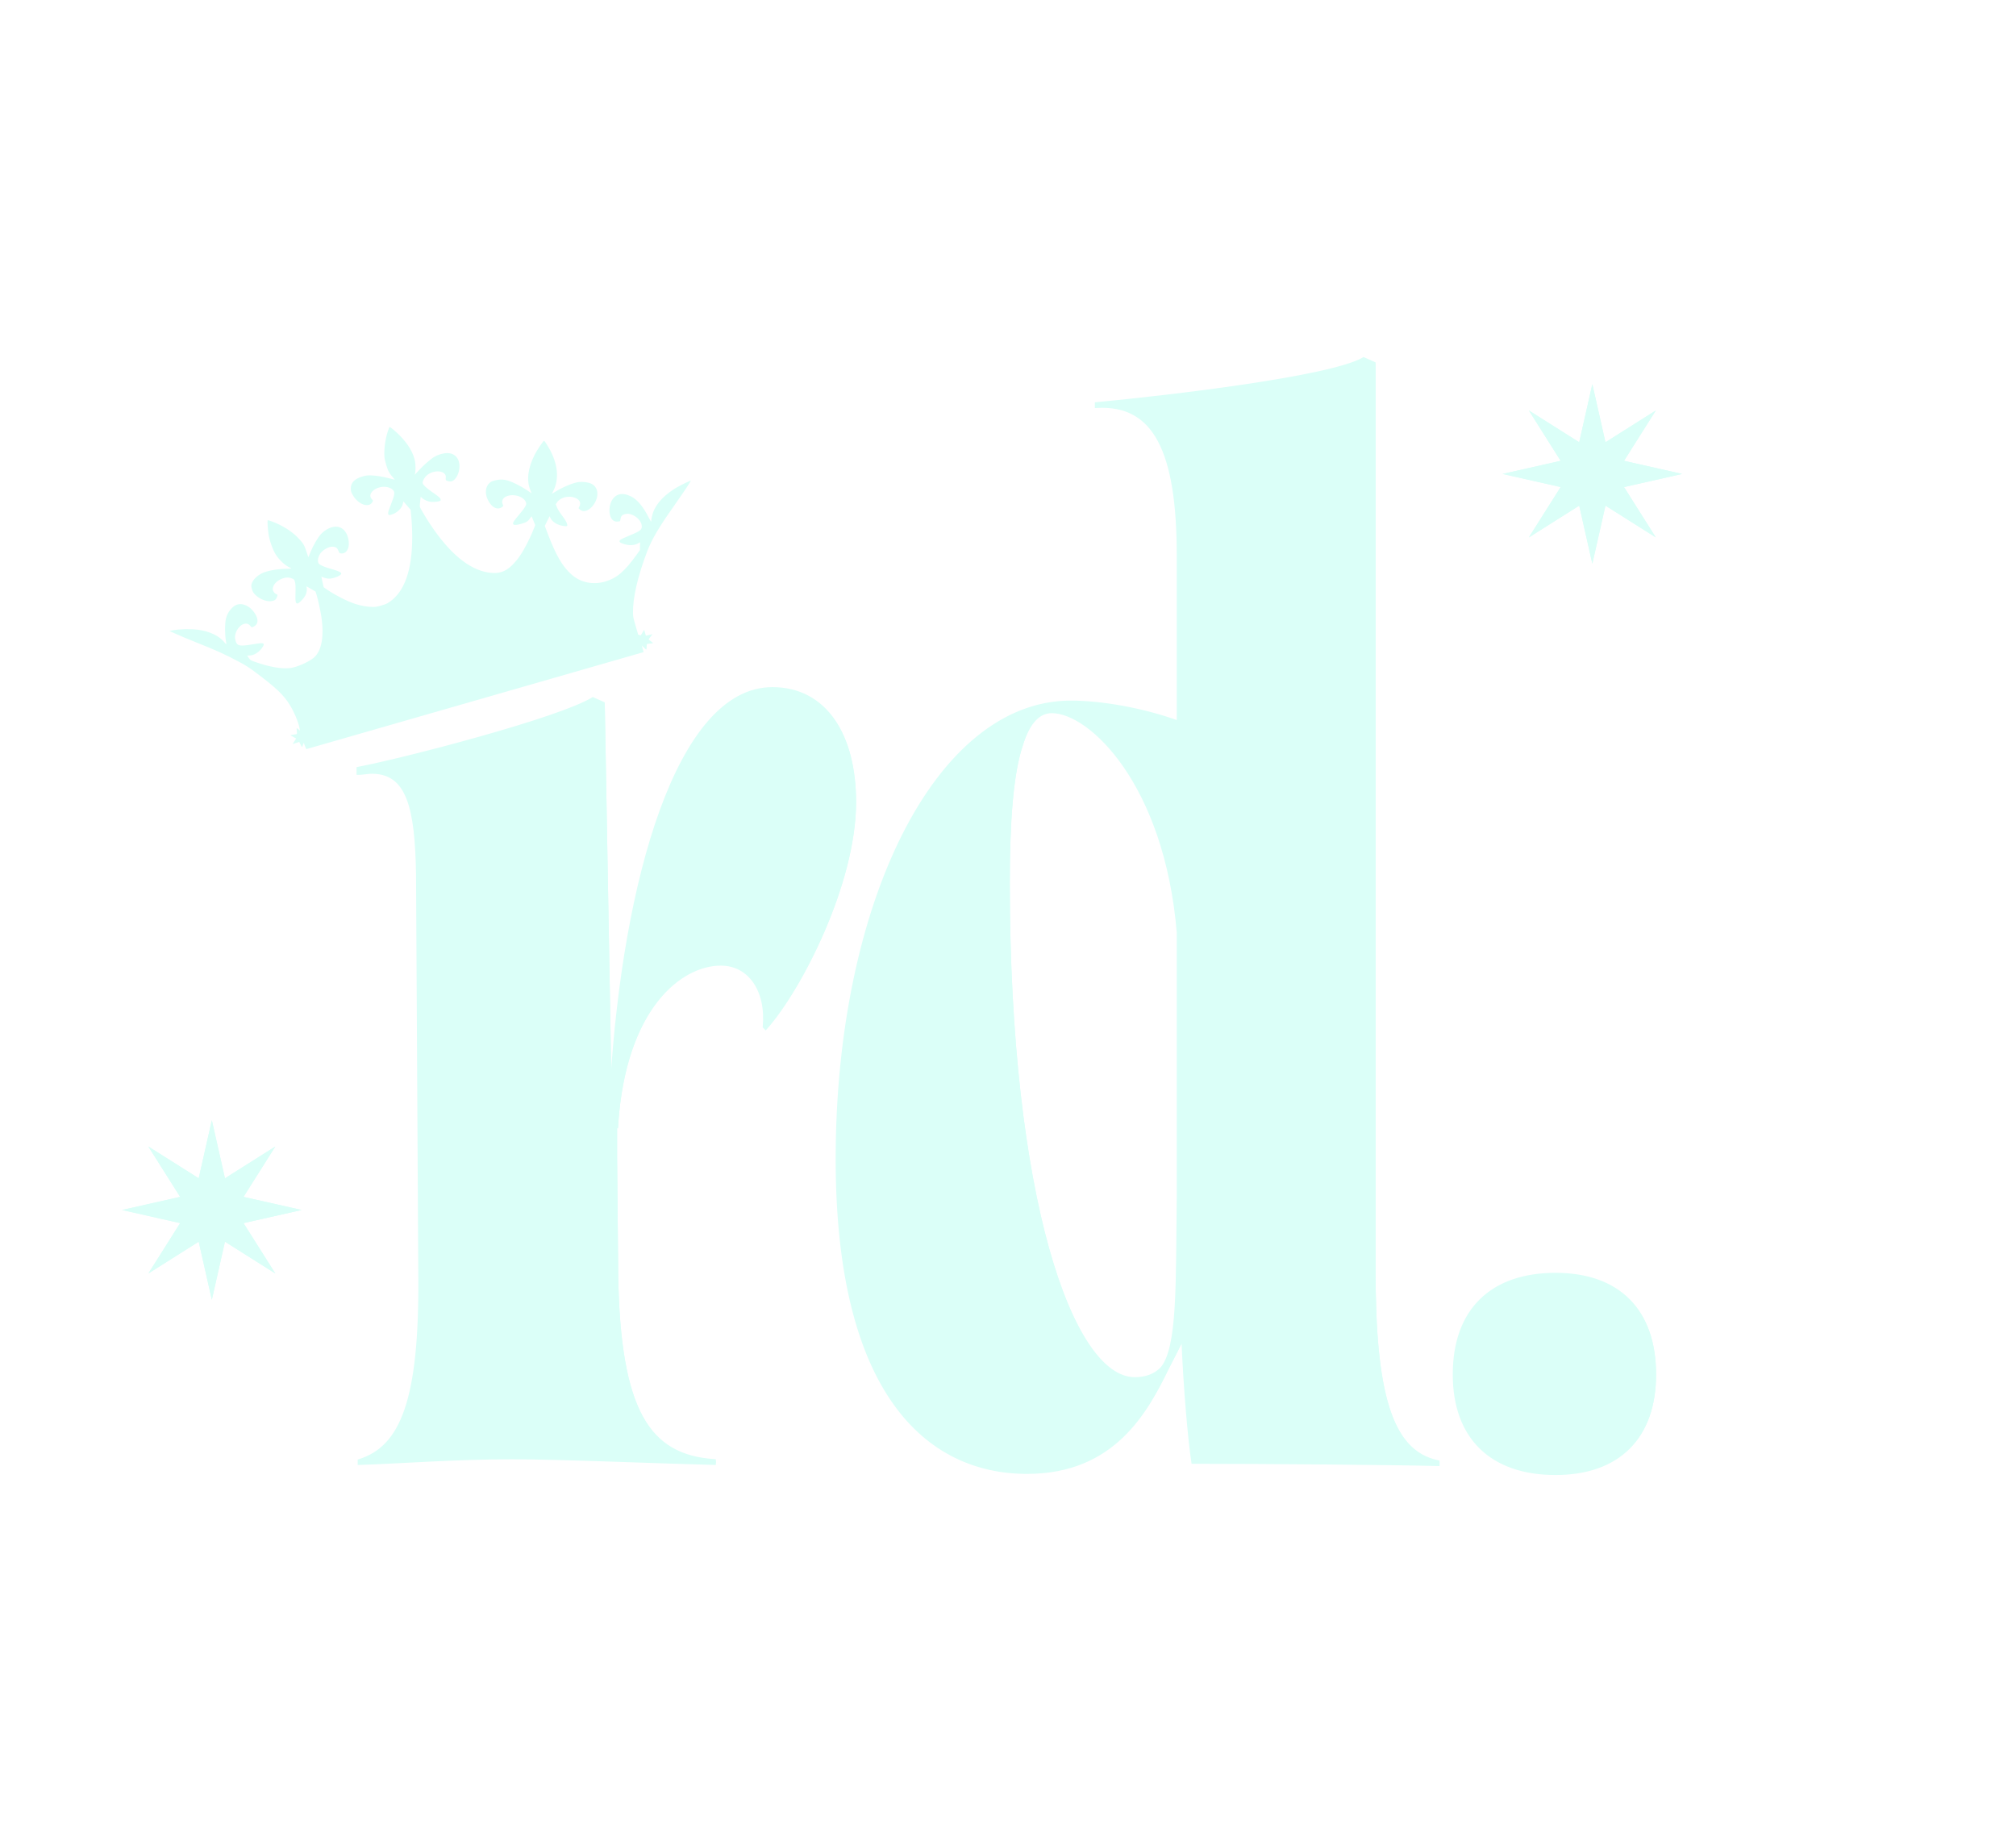 <svg width="1123" height="1021" viewBox="0 0 1123 1021" fill="none" xmlns="http://www.w3.org/2000/svg">
<g filter="url(#filter0_df_1553_60)">
<path d="M431.25 383.75C460.625 383.75 476.875 409.375 476.875 446.875C476.875 491.875 446.875 550.625 427.5 572.5L426.875 571.875C428.75 551.875 418.75 536.875 402.5 536.875C380 536.875 348.75 561.25 344.375 626.25V627.5H343.75C343.75 632.5 343.75 638.125 343.75 644.375L344.375 710.625C345.625 785.625 361.875 811.25 398.75 813.75V815C371.875 814.375 313.75 811.875 286.25 811.875C253.75 811.875 222.5 814.375 201.25 815V813.75C225 806.25 235.625 780 235 710.625L233.75 486.875C233.125 450.625 228.75 430 208.125 430C205.625 430 203.125 430.625 200.625 430.625V428.125C226.875 423.125 313.125 400.625 331.25 389.375L336.875 391.875L340.625 604.375H341.875C348.75 491.25 378.75 383.75 431.25 383.75ZM766.25 202.5V707.5C766.25 775 775 808.75 801.875 814.375V815.625C781.25 815 704.375 814.375 665.625 814.375C663.75 801.875 661.25 774.375 660 744.375C657.5 750 654.375 755.625 651.25 761.875C639.375 786.25 621.25 820 573.125 820C517.5 820 467.5 775.625 467.5 645.625C467.5 504.375 522.5 391.25 597.5 391.25C613.75 391.25 636.875 395 657.5 402.5V309.375C657.5 251.25 644.375 224.375 611.875 226.25V225C651.875 221.25 742.5 210.625 760.625 200L766.25 202.5ZM648.125 762.5C658.125 751.25 656.875 713.75 657.5 666.875V519.375C650.625 436.875 608.75 396.25 586.875 396.25C579.375 396.25 573.75 402.5 570 414.375C564.375 430.625 562.5 458.125 562.5 491.875C562.5 666.875 597.5 768.125 633.125 768.125C639.375 768.125 644.375 766.25 648.125 762.5ZM867.5 820.625C831.875 820.625 811.25 800.625 811.25 765.625C811.25 730 831.875 710 867.5 710C902.5 710 922.5 730 922.5 765.625C922.5 800.625 902.5 820.625 867.5 820.625Z" fill="#DBFFF8"/>
</g>
<mask id="path-2-outside-1_1553_60" maskUnits="userSpaceOnUse" x="198" y="198" width="725" height="624" fill="black">
<rect fill="white" x="198" y="198" width="725" height="624"/>
<path d="M430.25 383.75C459.625 383.75 475.875 409.375 475.875 446.875C475.875 491.875 445.875 550.625 426.5 572.5L425.875 571.875C427.75 551.875 417.75 536.875 401.5 536.875C379 536.875 347.75 561.25 343.375 626.25V627.5H342.75C342.75 632.5 342.75 638.125 342.75 644.375L343.375 710.625C344.625 785.625 360.875 811.25 397.75 813.75V815C370.875 814.375 312.75 811.875 285.25 811.875C252.75 811.875 221.5 814.375 200.25 815V813.75C224 806.25 234.625 780 234 710.625L232.75 486.875C232.125 450.625 227.75 430 207.125 430C204.625 430 202.125 430.625 199.625 430.625V428.125C225.875 423.125 312.125 400.625 330.25 389.375L335.875 391.875L339.625 604.375H340.875C347.75 491.25 377.75 383.75 430.25 383.75ZM765.25 202.5V707.5C765.25 775 774 808.75 800.875 814.375V815.625C780.25 815 703.375 814.375 664.625 814.375C662.75 801.875 660.25 774.375 659 744.375C656.5 750 653.375 755.625 650.25 761.875C638.375 786.25 620.25 820 572.125 820C516.5 820 466.5 775.625 466.5 645.625C466.5 504.375 521.5 391.25 596.5 391.25C612.75 391.25 635.875 395 656.5 402.5V309.375C656.5 251.25 643.375 224.375 610.875 226.25V225C650.875 221.25 741.5 210.625 759.625 200L765.25 202.5ZM647.125 762.5C657.125 751.25 655.875 713.75 656.5 666.875V519.375C649.625 436.875 607.75 396.25 585.875 396.25C578.375 396.25 572.75 402.5 569 414.375C563.375 430.625 561.5 458.125 561.5 491.875C561.5 666.875 596.5 768.125 632.125 768.125C638.375 768.125 643.375 766.25 647.125 762.5ZM866.5 820.625C830.875 820.625 810.25 800.625 810.25 765.625C810.25 730 830.875 710 866.5 710C901.5 710 921.5 730 921.5 765.625C921.5 800.625 901.5 820.625 866.5 820.625Z"/>
</mask>
<path d="M430.25 383.75C459.625 383.75 475.875 409.375 475.875 446.875C475.875 491.875 445.875 550.625 426.5 572.5L425.875 571.875C427.75 551.875 417.75 536.875 401.5 536.875C379 536.875 347.75 561.25 343.375 626.25V627.5H342.75C342.75 632.5 342.75 638.125 342.75 644.375L343.375 710.625C344.625 785.625 360.875 811.25 397.75 813.75V815C370.875 814.375 312.75 811.875 285.25 811.875C252.75 811.875 221.5 814.375 200.25 815V813.75C224 806.25 234.625 780 234 710.625L232.75 486.875C232.125 450.625 227.75 430 207.125 430C204.625 430 202.125 430.625 199.625 430.625V428.125C225.875 423.125 312.125 400.625 330.25 389.375L335.875 391.875L339.625 604.375H340.875C347.75 491.25 377.75 383.75 430.25 383.75ZM765.25 202.5V707.5C765.25 775 774 808.75 800.875 814.375V815.625C780.25 815 703.375 814.375 664.625 814.375C662.75 801.875 660.25 774.375 659 744.375C656.5 750 653.375 755.625 650.25 761.875C638.375 786.25 620.25 820 572.125 820C516.5 820 466.5 775.625 466.5 645.625C466.5 504.375 521.5 391.25 596.5 391.25C612.75 391.25 635.875 395 656.5 402.5V309.375C656.5 251.25 643.375 224.375 610.875 226.25V225C650.875 221.25 741.5 210.625 759.625 200L765.25 202.5ZM647.125 762.5C657.125 751.25 655.875 713.75 656.5 666.875V519.375C649.625 436.875 607.75 396.25 585.875 396.25C578.375 396.25 572.75 402.5 569 414.375C563.375 430.625 561.5 458.125 561.5 491.875C561.5 666.875 596.5 768.125 632.125 768.125C638.375 768.125 643.375 766.25 647.125 762.5ZM866.5 820.625C830.875 820.625 810.25 800.625 810.25 765.625C810.25 730 830.875 710 866.5 710C901.5 710 921.5 730 921.5 765.625C921.5 800.625 901.5 820.625 866.5 820.625Z" fill="#DBFFF8"/>
<path d="M426.5 572.5L425.793 573.207L426.544 573.958L427.249 573.163L426.5 572.5ZM425.875 571.875L424.879 571.782L424.835 572.25L425.168 572.582L425.875 571.875ZM343.375 626.25L342.377 626.183L342.375 626.216V626.25H343.375ZM343.375 627.5V628.5H344.375V627.5H343.375ZM342.75 627.5V626.5H341.75V627.5H342.75ZM342.75 644.375H341.75L341.75 644.384L342.75 644.375ZM343.375 710.625L342.375 710.634L342.375 710.642L343.375 710.625ZM397.75 813.75H398.75V812.816L397.818 812.752L397.75 813.75ZM397.75 815L397.727 816L398.75 816.024V815H397.75ZM200.25 815H199.25V816.03L200.279 816L200.25 815ZM200.25 813.75L199.949 812.796L199.25 813.017V813.75H200.25ZM234 710.625L233 710.631L233 710.634L234 710.625ZM232.75 486.875L233.75 486.869L233.75 486.858L232.75 486.875ZM199.625 430.625H198.625V431.625H199.625V430.625ZM199.625 428.125L199.438 427.143L198.625 427.297V428.125H199.625ZM330.25 389.375L330.656 388.461L330.172 388.246L329.723 388.525L330.25 389.375ZM335.875 391.875L336.875 391.857L336.864 391.22L336.281 390.961L335.875 391.875ZM339.625 604.375L338.625 604.393L338.642 605.375H339.625V604.375ZM340.875 604.375V605.375H341.816L341.873 604.436L340.875 604.375ZM430.25 384.75C444.603 384.75 455.706 390.99 463.258 401.822C470.837 412.694 474.875 428.251 474.875 446.875H476.875C476.875 427.999 472.788 411.994 464.898 400.678C456.982 389.323 445.272 382.75 430.25 382.75V384.75ZM474.875 446.875C474.875 469.182 467.431 494.976 457.535 517.964C447.639 540.951 435.345 561.005 425.751 571.837L427.249 573.163C437.03 562.12 449.424 541.861 459.372 518.755C469.319 495.649 476.875 469.568 476.875 446.875H474.875ZM427.207 571.793L426.582 571.168L425.168 572.582L425.793 573.207L427.207 571.793ZM426.871 571.968C427.825 561.791 425.767 552.794 421.308 546.308C416.833 539.799 409.968 535.875 401.5 535.875V537.875C409.282 537.875 415.542 541.451 419.66 547.442C423.796 553.456 425.8 561.959 424.879 571.782L426.871 571.968ZM401.5 535.875C378.218 535.875 346.767 560.958 342.377 626.183L344.373 626.317C348.733 561.542 379.782 537.875 401.5 537.875V535.875ZM342.375 626.25V627.5H344.375V626.25H342.375ZM343.375 626.5H342.75V628.5H343.375V626.5ZM341.75 627.5C341.75 627.51 341.75 627.52 341.75 627.529C341.75 627.539 341.75 627.549 341.75 627.559C341.75 627.568 341.75 627.578 341.75 627.588C341.75 627.598 341.75 627.608 341.75 627.617C341.75 627.627 341.75 627.637 341.75 627.647C341.75 627.656 341.75 627.666 341.75 627.676C341.75 627.686 341.75 627.696 341.75 627.705C341.75 627.715 341.75 627.725 341.75 627.735C341.75 627.745 341.75 627.754 341.75 627.764C341.75 627.774 341.75 627.784 341.75 627.794C341.75 627.803 341.75 627.813 341.75 627.823C341.75 627.833 341.75 627.843 341.75 627.853C341.75 627.862 341.75 627.872 341.75 627.882C341.75 627.892 341.75 627.902 341.75 627.912C341.75 627.921 341.75 627.931 341.75 627.941C341.75 627.951 341.75 627.961 341.75 627.971C341.75 627.98 341.75 627.99 341.75 628C341.75 628.01 341.75 628.02 341.75 628.03C341.75 628.04 341.75 628.049 341.75 628.059C341.75 628.069 341.75 628.079 341.75 628.089C341.75 628.099 341.75 628.109 341.75 628.118C341.75 628.128 341.75 628.138 341.75 628.148C341.75 628.158 341.75 628.168 341.75 628.178C341.75 628.187 341.75 628.197 341.75 628.207C341.75 628.217 341.75 628.227 341.75 628.237C341.75 628.247 341.75 628.257 341.75 628.267C341.75 628.276 341.75 628.286 341.75 628.296C341.75 628.306 341.75 628.316 341.75 628.326C341.75 628.336 341.75 628.346 341.75 628.356C341.75 628.366 341.75 628.375 341.75 628.385C341.75 628.395 341.75 628.405 341.75 628.415C341.75 628.425 341.75 628.435 341.75 628.445C341.75 628.455 341.75 628.465 341.75 628.475C341.75 628.485 341.75 628.494 341.75 628.504C341.75 628.514 341.75 628.524 341.75 628.534C341.75 628.544 341.75 628.554 341.75 628.564C341.75 628.574 341.75 628.584 341.75 628.594C341.75 628.604 341.75 628.614 341.75 628.624C341.75 628.634 341.75 628.644 341.75 628.653C341.75 628.663 341.75 628.673 341.75 628.683C341.75 628.693 341.75 628.703 341.75 628.713C341.75 628.723 341.75 628.733 341.75 628.743C341.75 628.753 341.75 628.763 341.75 628.773C341.75 628.783 341.75 628.793 341.75 628.803C341.75 628.813 341.75 628.823 341.75 628.833C341.75 628.843 341.75 628.853 341.75 628.863C341.75 628.873 341.75 628.883 341.75 628.893C341.75 628.903 341.75 628.913 341.75 628.923C341.75 628.933 341.75 628.943 341.75 628.953C341.75 628.963 341.75 628.973 341.75 628.983C341.75 628.993 341.75 629.003 341.75 629.013C341.75 629.023 341.75 629.033 341.75 629.043C341.75 629.053 341.75 629.063 341.75 629.073C341.75 629.083 341.75 629.093 341.75 629.103C341.75 629.113 341.75 629.123 341.75 629.133C341.75 629.143 341.75 629.153 341.75 629.163C341.75 629.173 341.75 629.183 341.75 629.193C341.75 629.203 341.75 629.213 341.75 629.223C341.75 629.233 341.75 629.243 341.75 629.253C341.75 629.263 341.75 629.274 341.75 629.284C341.75 629.294 341.75 629.304 341.75 629.314C341.75 629.324 341.75 629.334 341.75 629.344C341.75 629.354 341.75 629.364 341.75 629.374C341.75 629.384 341.75 629.394 341.75 629.404C341.75 629.414 341.75 629.424 341.75 629.435C341.75 629.445 341.75 629.455 341.75 629.465C341.75 629.475 341.75 629.485 341.75 629.495C341.75 629.505 341.75 629.515 341.75 629.525C341.75 629.535 341.75 629.545 341.75 629.556C341.75 629.566 341.75 629.576 341.75 629.586C341.75 629.596 341.75 629.606 341.75 629.616C341.75 629.626 341.75 629.636 341.75 629.646C341.75 629.657 341.75 629.667 341.75 629.677C341.75 629.687 341.75 629.697 341.75 629.707C341.75 629.717 341.75 629.727 341.75 629.737C341.75 629.748 341.75 629.758 341.75 629.768C341.75 629.778 341.75 629.788 341.75 629.798C341.75 629.808 341.75 629.819 341.75 629.829C341.75 629.839 341.75 629.849 341.75 629.859C341.75 629.869 341.75 629.879 341.75 629.89C341.75 629.9 341.75 629.91 341.75 629.92C341.75 629.93 341.75 629.94 341.75 629.95C341.75 629.961 341.75 629.971 341.75 629.981C341.75 629.991 341.75 630.001 341.75 630.011C341.75 630.022 341.75 630.032 341.75 630.042C341.75 630.052 341.75 630.062 341.75 630.072C341.75 630.083 341.75 630.093 341.75 630.103C341.75 630.113 341.75 630.123 341.75 630.134C341.75 630.144 341.75 630.154 341.75 630.164C341.75 630.174 341.75 630.184 341.75 630.195C341.75 630.205 341.75 630.215 341.75 630.225C341.75 630.235 341.75 630.246 341.75 630.256C341.75 630.266 341.75 630.276 341.75 630.286C341.75 630.297 341.75 630.307 341.75 630.317C341.75 630.327 341.75 630.338 341.75 630.348C341.75 630.358 341.75 630.368 341.75 630.378C341.75 630.389 341.75 630.399 341.75 630.409C341.75 630.419 341.75 630.43 341.75 630.44C341.75 630.45 341.75 630.46 341.75 630.47C341.75 630.481 341.75 630.491 341.75 630.501C341.75 630.511 341.75 630.522 341.75 630.532C341.75 630.542 341.75 630.552 341.75 630.563C341.75 630.573 341.75 630.583 341.75 630.593C341.75 630.604 341.75 630.614 341.75 630.624C341.75 630.634 341.75 630.645 341.75 630.655C341.75 630.665 341.75 630.676 341.75 630.686C341.75 630.696 341.75 630.706 341.75 630.717C341.75 630.727 341.75 630.737 341.75 630.747C341.75 630.758 341.75 630.768 341.75 630.778C341.75 630.789 341.75 630.799 341.75 630.809C341.75 630.819 341.75 630.83 341.75 630.84C341.75 630.85 341.75 630.861 341.75 630.871C341.75 630.881 341.75 630.892 341.75 630.902C341.75 630.912 341.75 630.922 341.75 630.933C341.75 630.943 341.75 630.953 341.75 630.964C341.75 630.974 341.75 630.984 341.75 630.995C341.75 631.005 341.75 631.015 341.75 631.026C341.75 631.036 341.75 631.046 341.75 631.057C341.75 631.067 341.75 631.077 341.75 631.088C341.75 631.098 341.75 631.108 341.75 631.119C341.75 631.129 341.75 631.139 341.75 631.15C341.75 631.16 341.75 631.17 341.75 631.181C341.75 631.191 341.75 631.201 341.75 631.212C341.75 631.222 341.75 631.232 341.75 631.243C341.75 631.253 341.75 631.264 341.75 631.274C341.75 631.284 341.75 631.295 341.75 631.305C341.75 631.315 341.75 631.326 341.75 631.336C341.75 631.346 341.75 631.357 341.75 631.367C341.75 631.378 341.75 631.388 341.75 631.398C341.75 631.409 341.75 631.419 341.75 631.429C341.75 631.44 341.75 631.45 341.75 631.461C341.75 631.471 341.75 631.481 341.75 631.492C341.75 631.502 341.75 631.513 341.75 631.523C341.75 631.533 341.75 631.544 341.75 631.554C341.75 631.565 341.75 631.575 341.75 631.585C341.75 631.596 341.75 631.606 341.75 631.617C341.75 631.627 341.75 631.637 341.75 631.648C341.75 631.658 341.75 631.669 341.75 631.679C341.75 631.69 341.75 631.7 341.75 631.71C341.75 631.721 341.75 631.731 341.75 631.742C341.75 631.752 341.75 631.763 341.75 631.773C341.75 631.783 341.75 631.794 341.75 631.804C341.75 631.815 341.75 631.825 341.75 631.836C341.75 631.846 341.75 631.857 341.75 631.867C341.75 631.878 341.75 631.888 341.75 631.898C341.75 631.909 341.75 631.919 341.75 631.93C341.75 631.94 341.75 631.951 341.75 631.961C341.75 631.972 341.75 631.982 341.75 631.993C341.75 632.003 341.75 632.014 341.75 632.024C341.75 632.035 341.75 632.045 341.75 632.055C341.75 632.066 341.75 632.076 341.75 632.087C341.75 632.097 341.75 632.108 341.75 632.118C341.75 632.129 341.75 632.139 341.75 632.15C341.75 632.16 341.75 632.171 341.75 632.181C341.75 632.192 341.75 632.202 341.75 632.213C341.75 632.223 341.75 632.234 341.75 632.244C341.75 632.255 341.75 632.265 341.75 632.276C341.75 632.286 341.75 632.297 341.75 632.307C341.75 632.318 341.75 632.329 341.75 632.339C341.75 632.35 341.75 632.36 341.75 632.371C341.75 632.381 341.75 632.392 341.75 632.402C341.75 632.413 341.75 632.423 341.75 632.434C341.75 632.444 341.75 632.455 341.75 632.465C341.75 632.476 341.75 632.487 341.75 632.497C341.75 632.508 341.75 632.518 341.75 632.529C341.75 632.539 341.75 632.55 341.75 632.56C341.75 632.571 341.75 632.581 341.75 632.592C341.75 632.603 341.75 632.613 341.75 632.624C341.75 632.634 341.75 632.645 341.75 632.655C341.75 632.666 341.75 632.677 341.75 632.687C341.75 632.698 341.75 632.708 341.75 632.719C341.75 632.729 341.75 632.74 341.75 632.751C341.75 632.761 341.75 632.772 341.75 632.782C341.75 632.793 341.75 632.804 341.75 632.814C341.75 632.825 341.75 632.835 341.75 632.846C341.75 632.857 341.75 632.867 341.75 632.878C341.75 632.888 341.75 632.899 341.75 632.91C341.75 632.92 341.75 632.931 341.75 632.941C341.75 632.952 341.75 632.963 341.75 632.973C341.75 632.984 341.75 632.995 341.75 633.005C341.75 633.016 341.75 633.026 341.75 633.037C341.75 633.048 341.75 633.058 341.75 633.069C341.75 633.08 341.75 633.09 341.75 633.101C341.75 633.111 341.75 633.122 341.75 633.133C341.75 633.143 341.75 633.154 341.75 633.165C341.75 633.175 341.75 633.186 341.75 633.197C341.75 633.207 341.75 633.218 341.75 633.229C341.75 633.239 341.75 633.25 341.75 633.261C341.75 633.271 341.75 633.282 341.75 633.293C341.75 633.303 341.75 633.314 341.75 633.325C341.75 633.335 341.75 633.346 341.75 633.357C341.75 633.367 341.75 633.378 341.75 633.389C341.75 633.399 341.75 633.41 341.75 633.421C341.75 633.431 341.75 633.442 341.75 633.453C341.75 633.463 341.75 633.474 341.75 633.485C341.75 633.496 341.75 633.506 341.75 633.517C341.75 633.528 341.75 633.538 341.75 633.549C341.75 633.56 341.75 633.57 341.75 633.581C341.75 633.592 341.75 633.603 341.75 633.613C341.75 633.624 341.75 633.635 341.75 633.645C341.75 633.656 341.75 633.667 341.75 633.678C341.75 633.688 341.75 633.699 341.75 633.71C341.75 633.721 341.75 633.731 341.75 633.742C341.75 633.753 341.75 633.763 341.75 633.774C341.75 633.785 341.75 633.796 341.75 633.806C341.75 633.817 341.75 633.828 341.75 633.839C341.75 633.849 341.75 633.86 341.75 633.871C341.75 633.882 341.75 633.892 341.75 633.903C341.75 633.914 341.75 633.925 341.75 633.935C341.75 633.946 341.75 633.957 341.75 633.968C341.75 633.979 341.75 633.989 341.75 634C341.75 634.011 341.75 634.022 341.75 634.032C341.75 634.043 341.75 634.054 341.75 634.065C341.75 634.076 341.75 634.086 341.75 634.097C341.75 634.108 341.75 634.119 341.75 634.129C341.75 634.14 341.75 634.151 341.75 634.162C341.75 634.173 341.75 634.183 341.75 634.194C341.75 634.205 341.75 634.216 341.75 634.227C341.75 634.237 341.75 634.248 341.75 634.259C341.75 634.27 341.75 634.281 341.75 634.291C341.75 634.302 341.75 634.313 341.75 634.324C341.75 634.335 341.75 634.346 341.75 634.356C341.75 634.367 341.75 634.378 341.75 634.389C341.75 634.4 341.75 634.411 341.75 634.421C341.75 634.432 341.75 634.443 341.75 634.454C341.75 634.465 341.75 634.476 341.75 634.486C341.75 634.497 341.75 634.508 341.75 634.519C341.75 634.53 341.75 634.541 341.75 634.552C341.75 634.562 341.75 634.573 341.75 634.584C341.75 634.595 341.75 634.606 341.75 634.617C341.75 634.628 341.75 634.638 341.75 634.649C341.75 634.66 341.75 634.671 341.75 634.682C341.75 634.693 341.75 634.704 341.75 634.714C341.75 634.725 341.75 634.736 341.75 634.747C341.75 634.758 341.75 634.769 341.75 634.78C341.75 634.791 341.75 634.802 341.75 634.812C341.75 634.823 341.75 634.834 341.75 634.845C341.75 634.856 341.75 634.867 341.75 634.878C341.75 634.889 341.75 634.9 341.75 634.911C341.75 634.921 341.75 634.932 341.75 634.943C341.75 634.954 341.75 634.965 341.75 634.976C341.75 634.987 341.75 634.998 341.75 635.009C341.75 635.02 341.75 635.031 341.75 635.041C341.75 635.052 341.75 635.063 341.75 635.074C341.75 635.085 341.75 635.096 341.75 635.107C341.75 635.118 341.75 635.129 341.75 635.14C341.75 635.151 341.75 635.162 341.75 635.173C341.75 635.184 341.75 635.195 341.75 635.206C341.75 635.216 341.75 635.227 341.75 635.238C341.75 635.249 341.75 635.26 341.75 635.271C341.75 635.282 341.75 635.293 341.75 635.304C341.75 635.315 341.75 635.326 341.75 635.337C341.75 635.348 341.75 635.359 341.75 635.37C341.75 635.381 341.75 635.392 341.75 635.403C341.75 635.414 341.75 635.425 341.75 635.436C341.75 635.447 341.75 635.458 341.75 635.469C341.75 635.48 341.75 635.491 341.75 635.502C341.75 635.513 341.75 635.524 341.75 635.535C341.75 635.546 341.75 635.557 341.75 635.568C341.75 635.579 341.75 635.59 341.75 635.601C341.75 635.612 341.75 635.623 341.75 635.634C341.75 635.645 341.75 635.656 341.75 635.667C341.75 635.678 341.75 635.689 341.75 635.7C341.75 635.711 341.75 635.722 341.75 635.733C341.75 635.744 341.75 635.755 341.75 635.766C341.75 635.777 341.75 635.788 341.75 635.799C341.75 635.81 341.75 635.821 341.75 635.832C341.75 635.843 341.75 635.854 341.75 635.865C341.75 635.876 341.75 635.887 341.75 635.898C341.75 635.909 341.75 635.921 341.75 635.932C341.75 635.943 341.75 635.954 341.75 635.965C341.75 635.976 341.75 635.987 341.75 635.998C341.75 636.009 341.75 636.02 341.75 636.031C341.75 636.042 341.75 636.053 341.75 636.064C341.75 636.075 341.75 636.086 341.75 636.098C341.75 636.109 341.75 636.12 341.75 636.131C341.75 636.142 341.75 636.153 341.75 636.164C341.75 636.175 341.75 636.186 341.75 636.197C341.75 636.208 341.75 636.219 341.75 636.231C341.75 636.242 341.75 636.253 341.75 636.264C341.75 636.275 341.75 636.286 341.75 636.297C341.75 636.308 341.75 636.319 341.75 636.331C341.75 636.342 341.75 636.353 341.75 636.364C341.75 636.375 341.75 636.386 341.75 636.397C341.75 636.408 341.75 636.419 341.75 636.431C341.75 636.442 341.75 636.453 341.75 636.464C341.75 636.475 341.75 636.486 341.75 636.497C341.75 636.508 341.75 636.52 341.75 636.531C341.75 636.542 341.75 636.553 341.75 636.564C341.75 636.575 341.75 636.586 341.75 636.598C341.75 636.609 341.75 636.62 341.75 636.631C341.75 636.642 341.75 636.653 341.75 636.665C341.75 636.676 341.75 636.687 341.75 636.698C341.75 636.709 341.75 636.72 341.75 636.732C341.75 636.743 341.75 636.754 341.75 636.765C341.75 636.776 341.75 636.787 341.75 636.799C341.75 636.81 341.75 636.821 341.75 636.832C341.75 636.843 341.75 636.854 341.75 636.866C341.75 636.877 341.75 636.888 341.75 636.899C341.75 636.91 341.75 636.922 341.75 636.933C341.75 636.944 341.75 636.955 341.75 636.966C341.75 636.978 341.75 636.989 341.75 637C341.75 637.011 341.75 637.022 341.75 637.034C341.75 637.045 341.75 637.056 341.75 637.067C341.75 637.078 341.75 637.09 341.75 637.101C341.75 637.112 341.75 637.123 341.75 637.135C341.75 637.146 341.75 637.157 341.75 637.168C341.75 637.179 341.75 637.191 341.75 637.202C341.75 637.213 341.75 637.224 341.75 637.236C341.75 637.247 341.75 637.258 341.75 637.269C341.75 637.281 341.75 637.292 341.75 637.303C341.75 637.314 341.75 637.326 341.75 637.337C341.75 637.348 341.75 637.359 341.75 637.371C341.75 637.382 341.75 637.393 341.75 637.404C341.75 637.416 341.75 637.427 341.75 637.438C341.75 637.449 341.75 637.461 341.75 637.472C341.75 637.483 341.75 637.495 341.75 637.506C341.75 637.517 341.75 637.528 341.75 637.54C341.75 637.551 341.75 637.562 341.75 637.574C341.75 637.585 341.75 637.596 341.75 637.607C341.75 637.619 341.75 637.63 341.75 637.641C341.75 637.653 341.75 637.664 341.75 637.675C341.75 637.687 341.75 637.698 341.75 637.709C341.75 637.72 341.75 637.732 341.75 637.743C341.75 637.754 341.75 637.766 341.75 637.777C341.75 637.788 341.75 637.8 341.75 637.811C341.75 637.822 341.75 637.834 341.75 637.845C341.75 637.856 341.75 637.868 341.75 637.879C341.75 637.89 341.75 637.902 341.75 637.913C341.75 637.924 341.75 637.936 341.75 637.947C341.75 637.958 341.75 637.97 341.75 637.981C341.75 637.992 341.75 638.004 341.75 638.015C341.75 638.026 341.75 638.038 341.75 638.049C341.75 638.06 341.75 638.072 341.75 638.083C341.75 638.094 341.75 638.106 341.75 638.117C341.75 638.129 341.75 638.14 341.75 638.151C341.75 638.163 341.75 638.174 341.75 638.185C341.75 638.197 341.75 638.208 341.75 638.219C341.75 638.231 341.75 638.242 341.75 638.254C341.75 638.265 341.75 638.276 341.75 638.288C341.75 638.299 341.75 638.311 341.75 638.322C341.75 638.333 341.75 638.345 341.75 638.356C341.75 638.368 341.75 638.379 341.75 638.39C341.75 638.402 341.75 638.413 341.75 638.425C341.75 638.436 341.75 638.447 341.75 638.459C341.75 638.47 341.75 638.482 341.75 638.493C341.75 638.504 341.75 638.516 341.75 638.527C341.75 638.539 341.75 638.55 341.75 638.562C341.75 638.573 341.75 638.584 341.75 638.596C341.75 638.607 341.75 638.619 341.75 638.63C341.75 638.642 341.75 638.653 341.75 638.664C341.75 638.676 341.75 638.687 341.75 638.699C341.75 638.71 341.75 638.722 341.75 638.733C341.75 638.745 341.75 638.756 341.75 638.767C341.75 638.779 341.75 638.79 341.75 638.802C341.75 638.813 341.75 638.825 341.75 638.836C341.75 638.848 341.75 638.859 341.75 638.871C341.75 638.882 341.75 638.894 341.75 638.905C341.75 638.916 341.75 638.928 341.75 638.939C341.75 638.951 341.75 638.962 341.75 638.974C341.75 638.985 341.75 638.997 341.75 639.008C341.75 639.02 341.75 639.031 341.75 639.043C341.75 639.054 341.75 639.066 341.75 639.077C341.75 639.089 341.75 639.1 341.75 639.112C341.75 639.123 341.75 639.135 341.75 639.146C341.75 639.158 341.75 639.169 341.75 639.181C341.75 639.192 341.75 639.204 341.75 639.215C341.75 639.227 341.75 639.238 341.75 639.25C341.75 639.261 341.75 639.273 341.75 639.284C341.75 639.296 341.75 639.307 341.75 639.319C341.75 639.331 341.75 639.342 341.75 639.354C341.75 639.365 341.75 639.377 341.75 639.388C341.75 639.4 341.75 639.411 341.75 639.423C341.75 639.434 341.75 639.446 341.75 639.458C341.75 639.469 341.75 639.481 341.75 639.492C341.75 639.504 341.75 639.515 341.75 639.527C341.75 639.538 341.75 639.55 341.75 639.562C341.75 639.573 341.75 639.585 341.75 639.596C341.75 639.608 341.75 639.619 341.75 639.631C341.75 639.642 341.75 639.654 341.75 639.666C341.75 639.677 341.75 639.689 341.75 639.7C341.75 639.712 341.75 639.724 341.75 639.735C341.75 639.747 341.75 639.758 341.75 639.77C341.75 639.781 341.75 639.793 341.75 639.805C341.75 639.816 341.75 639.828 341.75 639.839C341.75 639.851 341.75 639.863 341.75 639.874C341.75 639.886 341.75 639.898 341.75 639.909C341.75 639.921 341.75 639.932 341.75 639.944C341.75 639.956 341.75 639.967 341.75 639.979C341.75 639.99 341.75 640.002 341.75 640.014C341.75 640.025 341.75 640.037 341.75 640.049C341.75 640.06 341.75 640.072 341.75 640.083C341.75 640.095 341.75 640.107 341.75 640.118C341.75 640.13 341.75 640.142 341.75 640.153C341.75 640.165 341.75 640.177 341.75 640.188C341.75 640.2 341.75 640.212 341.75 640.223C341.75 640.235 341.75 640.247 341.75 640.258C341.75 640.27 341.75 640.281 341.75 640.293C341.75 640.305 341.75 640.316 341.75 640.328C341.75 640.34 341.75 640.351 341.75 640.363C341.75 640.375 341.75 640.387 341.75 640.398C341.75 640.41 341.75 640.422 341.75 640.433C341.75 640.445 341.75 640.457 341.75 640.468C341.75 640.48 341.75 640.492 341.75 640.503C341.75 640.515 341.75 640.527 341.75 640.538C341.75 640.55 341.75 640.562 341.75 640.574C341.75 640.585 341.75 640.597 341.75 640.609C341.75 640.62 341.75 640.632 341.75 640.644C341.75 640.655 341.75 640.667 341.75 640.679C341.75 640.691 341.75 640.702 341.75 640.714C341.75 640.726 341.75 640.738 341.75 640.749C341.75 640.761 341.75 640.773 341.75 640.784C341.75 640.796 341.75 640.808 341.75 640.82C341.75 640.831 341.75 640.843 341.75 640.855C341.75 640.867 341.75 640.878 341.75 640.89C341.75 640.902 341.75 640.914 341.75 640.925C341.75 640.937 341.75 640.949 341.75 640.961C341.75 640.972 341.75 640.984 341.75 640.996C341.75 641.008 341.75 641.019 341.75 641.031C341.75 641.043 341.75 641.055 341.75 641.066C341.75 641.078 341.75 641.09 341.75 641.102C341.75 641.113 341.75 641.125 341.75 641.137C341.75 641.149 341.75 641.161 341.75 641.172C341.75 641.184 341.75 641.196 341.75 641.208C341.75 641.22 341.75 641.231 341.75 641.243C341.75 641.255 341.75 641.267 341.75 641.278C341.75 641.29 341.75 641.302 341.75 641.314C341.75 641.326 341.75 641.337 341.75 641.349C341.75 641.361 341.75 641.373 341.75 641.385C341.75 641.397 341.75 641.408 341.75 641.42C341.75 641.432 341.75 641.444 341.75 641.456C341.75 641.467 341.75 641.479 341.75 641.491C341.75 641.503 341.75 641.515 341.75 641.527C341.75 641.538 341.75 641.55 341.75 641.562C341.75 641.574 341.75 641.586 341.75 641.598C341.75 641.609 341.75 641.621 341.75 641.633C341.75 641.645 341.75 641.657 341.75 641.669C341.75 641.681 341.75 641.692 341.75 641.704C341.75 641.716 341.75 641.728 341.75 641.74C341.75 641.752 341.75 641.763 341.75 641.775C341.75 641.787 341.75 641.799 341.75 641.811C341.75 641.823 341.75 641.835 341.75 641.847C341.75 641.858 341.75 641.87 341.75 641.882C341.75 641.894 341.75 641.906 341.75 641.918C341.75 641.93 341.75 641.942 341.75 641.953C341.75 641.965 341.75 641.977 341.75 641.989C341.75 642.001 341.75 642.013 341.75 642.025C341.75 642.037 341.75 642.049 341.75 642.061C341.75 642.072 341.75 642.084 341.75 642.096C341.75 642.108 341.75 642.12 341.75 642.132C341.75 642.144 341.75 642.156 341.75 642.168C341.75 642.18 341.75 642.192 341.75 642.203C341.75 642.215 341.75 642.227 341.75 642.239C341.75 642.251 341.75 642.263 341.75 642.275C341.75 642.287 341.75 642.299 341.75 642.311C341.75 642.323 341.75 642.335 341.75 642.347C341.75 642.359 341.75 642.371 341.75 642.382C341.75 642.394 341.75 642.406 341.75 642.418C341.75 642.43 341.75 642.442 341.75 642.454C341.75 642.466 341.75 642.478 341.75 642.49C341.75 642.502 341.75 642.514 341.75 642.526C341.75 642.538 341.75 642.55 341.75 642.562C341.75 642.574 341.75 642.586 341.75 642.598C341.75 642.61 341.75 642.622 341.75 642.634C341.75 642.646 341.75 642.658 341.75 642.67C341.75 642.682 341.75 642.694 341.75 642.706C341.75 642.718 341.75 642.73 341.75 642.742C341.75 642.754 341.75 642.766 341.75 642.778C341.75 642.79 341.75 642.802 341.75 642.814C341.75 642.826 341.75 642.838 341.75 642.85C341.75 642.862 341.75 642.874 341.75 642.886C341.75 642.898 341.75 642.91 341.75 642.922C341.75 642.934 341.75 642.946 341.75 642.958C341.75 642.97 341.75 642.982 341.75 642.994C341.75 643.006 341.75 643.018 341.75 643.03C341.75 643.042 341.75 643.054 341.75 643.066C341.75 643.078 341.75 643.09 341.75 643.102C341.75 643.114 341.75 643.126 341.75 643.138C341.75 643.15 341.75 643.162 341.75 643.174C341.75 643.186 341.75 643.198 341.75 643.21C341.75 643.223 341.75 643.235 341.75 643.247C341.75 643.259 341.75 643.271 341.75 643.283C341.75 643.295 341.75 643.307 341.75 643.319C341.75 643.331 341.75 643.343 341.75 643.355C341.75 643.367 341.75 643.379 341.75 643.391C341.75 643.404 341.75 643.416 341.75 643.428C341.75 643.44 341.75 643.452 341.75 643.464C341.75 643.476 341.75 643.488 341.75 643.5C341.75 643.512 341.75 643.524 341.75 643.536C341.75 643.549 341.75 643.561 341.75 643.573C341.75 643.585 341.75 643.597 341.75 643.609C341.75 643.621 341.75 643.633 341.75 643.645C341.75 643.658 341.75 643.67 341.75 643.682C341.75 643.694 341.75 643.706 341.75 643.718C341.75 643.73 341.75 643.742 341.75 643.755C341.75 643.767 341.75 643.779 341.75 643.791C341.75 643.803 341.75 643.815 341.75 643.827C341.75 643.839 341.75 643.852 341.75 643.864C341.75 643.876 341.75 643.888 341.75 643.9C341.75 643.912 341.75 643.924 341.75 643.937C341.75 643.949 341.75 643.961 341.75 643.973C341.75 643.985 341.75 643.997 341.75 644.01C341.75 644.022 341.75 644.034 341.75 644.046C341.75 644.058 341.75 644.07 341.75 644.082C341.75 644.095 341.75 644.107 341.75 644.119C341.75 644.131 341.75 644.143 341.75 644.156C341.75 644.168 341.75 644.18 341.75 644.192C341.75 644.204 341.75 644.216 341.75 644.229C341.75 644.241 341.75 644.253 341.75 644.265C341.75 644.277 341.75 644.29 341.75 644.302C341.75 644.314 341.75 644.326 341.75 644.338C341.75 644.351 341.75 644.363 341.75 644.375H343.75C343.75 644.363 343.75 644.351 343.75 644.338C343.75 644.326 343.75 644.314 343.75 644.302C343.75 644.29 343.75 644.277 343.75 644.265C343.75 644.253 343.75 644.241 343.75 644.229C343.75 644.216 343.75 644.204 343.75 644.192C343.75 644.18 343.75 644.168 343.75 644.156C343.75 644.143 343.75 644.131 343.75 644.119C343.75 644.107 343.75 644.095 343.75 644.082C343.75 644.07 343.75 644.058 343.75 644.046C343.75 644.034 343.75 644.022 343.75 644.01C343.75 643.997 343.75 643.985 343.75 643.973C343.75 643.961 343.75 643.949 343.75 643.937C343.75 643.924 343.75 643.912 343.75 643.9C343.75 643.888 343.75 643.876 343.75 643.864C343.75 643.852 343.75 643.839 343.75 643.827C343.75 643.815 343.75 643.803 343.75 643.791C343.75 643.779 343.75 643.767 343.75 643.755C343.75 643.742 343.75 643.73 343.75 643.718C343.75 643.706 343.75 643.694 343.75 643.682C343.75 643.67 343.75 643.658 343.75 643.645C343.75 643.633 343.75 643.621 343.75 643.609C343.75 643.597 343.75 643.585 343.75 643.573C343.75 643.561 343.75 643.549 343.75 643.536C343.75 643.524 343.75 643.512 343.75 643.5C343.75 643.488 343.75 643.476 343.75 643.464C343.75 643.452 343.75 643.44 343.75 643.428C343.75 643.416 343.75 643.404 343.75 643.391C343.75 643.379 343.75 643.367 343.75 643.355C343.75 643.343 343.75 643.331 343.75 643.319C343.75 643.307 343.75 643.295 343.75 643.283C343.75 643.271 343.75 643.259 343.75 643.247C343.75 643.235 343.75 643.223 343.75 643.21C343.75 643.198 343.75 643.186 343.75 643.174C343.75 643.162 343.75 643.15 343.75 643.138C343.75 643.126 343.75 643.114 343.75 643.102C343.75 643.09 343.75 643.078 343.75 643.066C343.75 643.054 343.75 643.042 343.75 643.03C343.75 643.018 343.75 643.006 343.75 642.994C343.75 642.982 343.75 642.97 343.75 642.958C343.75 642.946 343.75 642.934 343.75 642.922C343.75 642.91 343.75 642.898 343.75 642.886C343.75 642.874 343.75 642.862 343.75 642.85C343.75 642.838 343.75 642.826 343.75 642.814C343.75 642.802 343.75 642.79 343.75 642.778C343.75 642.766 343.75 642.754 343.75 642.742C343.75 642.73 343.75 642.718 343.75 642.706C343.75 642.694 343.75 642.682 343.75 642.67C343.75 642.658 343.75 642.646 343.75 642.634C343.75 642.622 343.75 642.61 343.75 642.598C343.75 642.586 343.75 642.574 343.75 642.562C343.75 642.55 343.75 642.538 343.75 642.526C343.75 642.514 343.75 642.502 343.75 642.49C343.75 642.478 343.75 642.466 343.75 642.454C343.75 642.442 343.75 642.43 343.75 642.418C343.75 642.406 343.75 642.394 343.75 642.382C343.75 642.371 343.75 642.359 343.75 642.347C343.75 642.335 343.75 642.323 343.75 642.311C343.75 642.299 343.75 642.287 343.75 642.275C343.75 642.263 343.75 642.251 343.75 642.239C343.75 642.227 343.75 642.215 343.75 642.203C343.75 642.192 343.75 642.18 343.75 642.168C343.75 642.156 343.75 642.144 343.75 642.132C343.75 642.12 343.75 642.108 343.75 642.096C343.75 642.084 343.75 642.072 343.75 642.061C343.75 642.049 343.75 642.037 343.75 642.025C343.75 642.013 343.75 642.001 343.75 641.989C343.75 641.977 343.75 641.965 343.75 641.953C343.75 641.942 343.75 641.93 343.75 641.918C343.75 641.906 343.75 641.894 343.75 641.882C343.75 641.87 343.75 641.858 343.75 641.847C343.75 641.835 343.75 641.823 343.75 641.811C343.75 641.799 343.75 641.787 343.75 641.775C343.75 641.763 343.75 641.752 343.75 641.74C343.75 641.728 343.75 641.716 343.75 641.704C343.75 641.692 343.75 641.681 343.75 641.669C343.75 641.657 343.75 641.645 343.75 641.633C343.75 641.621 343.75 641.609 343.75 641.598C343.75 641.586 343.75 641.574 343.75 641.562C343.75 641.55 343.75 641.538 343.75 641.527C343.75 641.515 343.75 641.503 343.75 641.491C343.75 641.479 343.75 641.467 343.75 641.456C343.75 641.444 343.75 641.432 343.75 641.42C343.75 641.408 343.75 641.397 343.75 641.385C343.75 641.373 343.75 641.361 343.75 641.349C343.75 641.337 343.75 641.326 343.75 641.314C343.75 641.302 343.75 641.29 343.75 641.278C343.75 641.267 343.75 641.255 343.75 641.243C343.75 641.231 343.75 641.22 343.75 641.208C343.75 641.196 343.75 641.184 343.75 641.172C343.75 641.161 343.75 641.149 343.75 641.137C343.75 641.125 343.75 641.113 343.75 641.102C343.75 641.09 343.75 641.078 343.75 641.066C343.75 641.055 343.75 641.043 343.75 641.031C343.75 641.019 343.75 641.008 343.75 640.996C343.75 640.984 343.75 640.972 343.75 640.961C343.75 640.949 343.75 640.937 343.75 640.925C343.75 640.914 343.75 640.902 343.75 640.89C343.75 640.878 343.75 640.867 343.75 640.855C343.75 640.843 343.75 640.831 343.75 640.82C343.75 640.808 343.75 640.796 343.75 640.784C343.75 640.773 343.75 640.761 343.75 640.749C343.75 640.738 343.75 640.726 343.75 640.714C343.75 640.702 343.75 640.691 343.75 640.679C343.75 640.667 343.75 640.655 343.75 640.644C343.75 640.632 343.75 640.62 343.75 640.609C343.75 640.597 343.75 640.585 343.75 640.574C343.75 640.562 343.75 640.55 343.75 640.538C343.75 640.527 343.75 640.515 343.75 640.503C343.75 640.492 343.75 640.48 343.75 640.468C343.75 640.457 343.75 640.445 343.75 640.433C343.75 640.422 343.75 640.41 343.75 640.398C343.75 640.387 343.75 640.375 343.75 640.363C343.75 640.351 343.75 640.34 343.75 640.328C343.75 640.316 343.75 640.305 343.75 640.293C343.75 640.281 343.75 640.27 343.75 640.258C343.75 640.247 343.75 640.235 343.75 640.223C343.75 640.212 343.75 640.2 343.75 640.188C343.75 640.177 343.75 640.165 343.75 640.153C343.75 640.142 343.75 640.13 343.75 640.118C343.75 640.107 343.75 640.095 343.75 640.083C343.75 640.072 343.75 640.06 343.75 640.049C343.75 640.037 343.75 640.025 343.75 640.014C343.75 640.002 343.75 639.99 343.75 639.979C343.75 639.967 343.75 639.956 343.75 639.944C343.75 639.932 343.75 639.921 343.75 639.909C343.75 639.898 343.75 639.886 343.75 639.874C343.75 639.863 343.75 639.851 343.75 639.839C343.75 639.828 343.75 639.816 343.75 639.805C343.75 639.793 343.75 639.781 343.75 639.77C343.75 639.758 343.75 639.747 343.75 639.735C343.75 639.724 343.75 639.712 343.75 639.7C343.75 639.689 343.75 639.677 343.75 639.666C343.75 639.654 343.75 639.642 343.75 639.631C343.75 639.619 343.75 639.608 343.75 639.596C343.75 639.585 343.75 639.573 343.75 639.562C343.75 639.55 343.75 639.538 343.75 639.527C343.75 639.515 343.75 639.504 343.75 639.492C343.75 639.481 343.75 639.469 343.75 639.458C343.75 639.446 343.75 639.434 343.75 639.423C343.75 639.411 343.75 639.4 343.75 639.388C343.75 639.377 343.75 639.365 343.75 639.354C343.75 639.342 343.75 639.331 343.75 639.319C343.75 639.307 343.75 639.296 343.75 639.284C343.75 639.273 343.75 639.261 343.75 639.25C343.75 639.238 343.75 639.227 343.75 639.215C343.75 639.204 343.75 639.192 343.75 639.181C343.75 639.169 343.75 639.158 343.75 639.146C343.75 639.135 343.75 639.123 343.75 639.112C343.75 639.1 343.75 639.089 343.75 639.077C343.75 639.066 343.75 639.054 343.75 639.043C343.75 639.031 343.75 639.02 343.75 639.008C343.75 638.997 343.75 638.985 343.75 638.974C343.75 638.962 343.75 638.951 343.75 638.939C343.75 638.928 343.75 638.916 343.75 638.905C343.75 638.894 343.75 638.882 343.75 638.871C343.75 638.859 343.75 638.848 343.75 638.836C343.75 638.825 343.75 638.813 343.75 638.802C343.75 638.79 343.75 638.779 343.75 638.767C343.75 638.756 343.75 638.745 343.75 638.733C343.75 638.722 343.75 638.71 343.75 638.699C343.75 638.687 343.75 638.676 343.75 638.664C343.75 638.653 343.75 638.642 343.75 638.63C343.75 638.619 343.75 638.607 343.75 638.596C343.75 638.584 343.75 638.573 343.75 638.562C343.75 638.55 343.75 638.539 343.75 638.527C343.75 638.516 343.75 638.504 343.75 638.493C343.75 638.482 343.75 638.47 343.75 638.459C343.75 638.447 343.75 638.436 343.75 638.425C343.75 638.413 343.75 638.402 343.75 638.39C343.75 638.379 343.75 638.368 343.75 638.356C343.75 638.345 343.75 638.333 343.75 638.322C343.75 638.311 343.75 638.299 343.75 638.288C343.75 638.276 343.75 638.265 343.75 638.254C343.75 638.242 343.75 638.231 343.75 638.219C343.75 638.208 343.75 638.197 343.75 638.185C343.75 638.174 343.75 638.163 343.75 638.151C343.75 638.14 343.75 638.129 343.75 638.117C343.75 638.106 343.75 638.094 343.75 638.083C343.75 638.072 343.75 638.06 343.75 638.049C343.75 638.038 343.75 638.026 343.75 638.015C343.75 638.004 343.75 637.992 343.75 637.981C343.75 637.97 343.75 637.958 343.75 637.947C343.75 637.936 343.75 637.924 343.75 637.913C343.75 637.902 343.75 637.89 343.75 637.879C343.75 637.868 343.75 637.856 343.75 637.845C343.75 637.834 343.75 637.822 343.75 637.811C343.75 637.8 343.75 637.788 343.75 637.777C343.75 637.766 343.75 637.754 343.75 637.743C343.75 637.732 343.75 637.72 343.75 637.709C343.75 637.698 343.75 637.687 343.75 637.675C343.75 637.664 343.75 637.653 343.75 637.641C343.75 637.63 343.75 637.619 343.75 637.607C343.75 637.596 343.75 637.585 343.75 637.574C343.75 637.562 343.75 637.551 343.75 637.54C343.75 637.528 343.75 637.517 343.75 637.506C343.75 637.495 343.75 637.483 343.75 637.472C343.75 637.461 343.75 637.449 343.75 637.438C343.75 637.427 343.75 637.416 343.75 637.404C343.75 637.393 343.75 637.382 343.75 637.371C343.75 637.359 343.75 637.348 343.75 637.337C343.75 637.326 343.75 637.314 343.75 637.303C343.75 637.292 343.75 637.281 343.75 637.269C343.75 637.258 343.75 637.247 343.75 637.236C343.75 637.224 343.75 637.213 343.75 637.202C343.75 637.191 343.75 637.179 343.75 637.168C343.75 637.157 343.75 637.146 343.75 637.135C343.75 637.123 343.75 637.112 343.75 637.101C343.75 637.09 343.75 637.078 343.75 637.067C343.75 637.056 343.75 637.045 343.75 637.034C343.75 637.022 343.75 637.011 343.75 637C343.75 636.989 343.75 636.978 343.75 636.966C343.75 636.955 343.75 636.944 343.75 636.933C343.75 636.922 343.75 636.91 343.75 636.899C343.75 636.888 343.75 636.877 343.75 636.866C343.75 636.854 343.75 636.843 343.75 636.832C343.75 636.821 343.75 636.81 343.75 636.799C343.75 636.787 343.75 636.776 343.75 636.765C343.75 636.754 343.75 636.743 343.75 636.732C343.75 636.72 343.75 636.709 343.75 636.698C343.75 636.687 343.75 636.676 343.75 636.665C343.75 636.653 343.75 636.642 343.75 636.631C343.75 636.62 343.75 636.609 343.75 636.598C343.75 636.586 343.75 636.575 343.75 636.564C343.75 636.553 343.75 636.542 343.75 636.531C343.75 636.52 343.75 636.508 343.75 636.497C343.75 636.486 343.75 636.475 343.75 636.464C343.75 636.453 343.75 636.442 343.75 636.431C343.75 636.419 343.75 636.408 343.75 636.397C343.75 636.386 343.75 636.375 343.75 636.364C343.75 636.353 343.75 636.342 343.75 636.331C343.75 636.319 343.75 636.308 343.75 636.297C343.75 636.286 343.75 636.275 343.75 636.264C343.75 636.253 343.75 636.242 343.75 636.231C343.75 636.219 343.75 636.208 343.75 636.197C343.75 636.186 343.75 636.175 343.75 636.164C343.75 636.153 343.75 636.142 343.75 636.131C343.75 636.12 343.75 636.109 343.75 636.098C343.75 636.086 343.75 636.075 343.75 636.064C343.75 636.053 343.75 636.042 343.75 636.031C343.75 636.02 343.75 636.009 343.75 635.998C343.75 635.987 343.75 635.976 343.75 635.965C343.75 635.954 343.75 635.943 343.75 635.932C343.75 635.921 343.75 635.909 343.75 635.898C343.75 635.887 343.75 635.876 343.75 635.865C343.75 635.854 343.75 635.843 343.75 635.832C343.75 635.821 343.75 635.81 343.75 635.799C343.75 635.788 343.75 635.777 343.75 635.766C343.75 635.755 343.75 635.744 343.75 635.733C343.75 635.722 343.75 635.711 343.75 635.7C343.75 635.689 343.75 635.678 343.75 635.667C343.75 635.656 343.75 635.645 343.75 635.634C343.75 635.623 343.75 635.612 343.75 635.601C343.75 635.59 343.75 635.579 343.75 635.568C343.75 635.557 343.75 635.546 343.75 635.535C343.75 635.524 343.75 635.513 343.75 635.502C343.75 635.491 343.75 635.48 343.75 635.469C343.75 635.458 343.75 635.447 343.75 635.436C343.75 635.425 343.75 635.414 343.75 635.403C343.75 635.392 343.75 635.381 343.75 635.37C343.75 635.359 343.75 635.348 343.75 635.337C343.75 635.326 343.75 635.315 343.75 635.304C343.75 635.293 343.75 635.282 343.75 635.271C343.75 635.26 343.75 635.249 343.75 635.238C343.75 635.227 343.75 635.216 343.75 635.206C343.75 635.195 343.75 635.184 343.75 635.173C343.75 635.162 343.75 635.151 343.75 635.14C343.75 635.129 343.75 635.118 343.75 635.107C343.75 635.096 343.75 635.085 343.75 635.074C343.75 635.063 343.75 635.052 343.75 635.041C343.75 635.031 343.75 635.02 343.75 635.009C343.75 634.998 343.75 634.987 343.75 634.976C343.75 634.965 343.75 634.954 343.75 634.943C343.75 634.932 343.75 634.921 343.75 634.911C343.75 634.9 343.75 634.889 343.75 634.878C343.75 634.867 343.75 634.856 343.75 634.845C343.75 634.834 343.75 634.823 343.75 634.812C343.75 634.802 343.75 634.791 343.75 634.78C343.75 634.769 343.75 634.758 343.75 634.747C343.75 634.736 343.75 634.725 343.75 634.714C343.75 634.704 343.75 634.693 343.75 634.682C343.75 634.671 343.75 634.66 343.75 634.649C343.75 634.638 343.75 634.628 343.75 634.617C343.75 634.606 343.75 634.595 343.75 634.584C343.75 634.573 343.75 634.562 343.75 634.552C343.75 634.541 343.75 634.53 343.75 634.519C343.75 634.508 343.75 634.497 343.75 634.486C343.75 634.476 343.75 634.465 343.75 634.454C343.75 634.443 343.75 634.432 343.75 634.421C343.75 634.411 343.75 634.4 343.75 634.389C343.75 634.378 343.75 634.367 343.75 634.356C343.75 634.346 343.75 634.335 343.75 634.324C343.75 634.313 343.75 634.302 343.75 634.291C343.75 634.281 343.75 634.27 343.75 634.259C343.75 634.248 343.75 634.237 343.75 634.227C343.75 634.216 343.75 634.205 343.75 634.194C343.75 634.183 343.75 634.173 343.75 634.162C343.75 634.151 343.75 634.14 343.75 634.129C343.75 634.119 343.75 634.108 343.75 634.097C343.75 634.086 343.75 634.076 343.75 634.065C343.75 634.054 343.75 634.043 343.75 634.032C343.75 634.022 343.75 634.011 343.75 634C343.75 633.989 343.75 633.979 343.75 633.968C343.75 633.957 343.75 633.946 343.75 633.935C343.75 633.925 343.75 633.914 343.75 633.903C343.75 633.892 343.75 633.882 343.75 633.871C343.75 633.86 343.75 633.849 343.75 633.839C343.75 633.828 343.75 633.817 343.75 633.806C343.75 633.796 343.75 633.785 343.75 633.774C343.75 633.763 343.75 633.753 343.75 633.742C343.75 633.731 343.75 633.721 343.75 633.71C343.75 633.699 343.75 633.688 343.75 633.678C343.75 633.667 343.75 633.656 343.75 633.645C343.75 633.635 343.75 633.624 343.75 633.613C343.75 633.603 343.75 633.592 343.75 633.581C343.75 633.57 343.75 633.56 343.75 633.549C343.75 633.538 343.75 633.528 343.75 633.517C343.75 633.506 343.75 633.496 343.75 633.485C343.75 633.474 343.75 633.463 343.75 633.453C343.75 633.442 343.75 633.431 343.75 633.421C343.75 633.41 343.75 633.399 343.75 633.389C343.75 633.378 343.75 633.367 343.75 633.357C343.75 633.346 343.75 633.335 343.75 633.325C343.75 633.314 343.75 633.303 343.75 633.293C343.75 633.282 343.75 633.271 343.75 633.261C343.75 633.25 343.75 633.239 343.75 633.229C343.75 633.218 343.75 633.207 343.75 633.197C343.75 633.186 343.75 633.175 343.75 633.165C343.75 633.154 343.75 633.143 343.75 633.133C343.75 633.122 343.75 633.111 343.75 633.101C343.75 633.09 343.75 633.08 343.75 633.069C343.75 633.058 343.75 633.048 343.75 633.037C343.75 633.026 343.75 633.016 343.75 633.005C343.75 632.995 343.75 632.984 343.75 632.973C343.75 632.963 343.75 632.952 343.75 632.941C343.75 632.931 343.75 632.92 343.75 632.91C343.75 632.899 343.75 632.888 343.75 632.878C343.75 632.867 343.75 632.857 343.75 632.846C343.75 632.835 343.75 632.825 343.75 632.814C343.75 632.804 343.75 632.793 343.75 632.782C343.75 632.772 343.75 632.761 343.75 632.751C343.75 632.74 343.75 632.729 343.75 632.719C343.75 632.708 343.75 632.698 343.75 632.687C343.75 632.677 343.75 632.666 343.75 632.655C343.75 632.645 343.75 632.634 343.75 632.624C343.75 632.613 343.75 632.603 343.75 632.592C343.75 632.581 343.75 632.571 343.75 632.56C343.75 632.55 343.75 632.539 343.75 632.529C343.75 632.518 343.75 632.508 343.75 632.497C343.75 632.487 343.75 632.476 343.75 632.465C343.75 632.455 343.75 632.444 343.75 632.434C343.75 632.423 343.75 632.413 343.75 632.402C343.75 632.392 343.75 632.381 343.75 632.371C343.75 632.36 343.75 632.35 343.75 632.339C343.75 632.329 343.75 632.318 343.75 632.307C343.75 632.297 343.75 632.286 343.75 632.276C343.75 632.265 343.75 632.255 343.75 632.244C343.75 632.234 343.75 632.223 343.75 632.213C343.75 632.202 343.75 632.192 343.75 632.181C343.75 632.171 343.75 632.16 343.75 632.15C343.75 632.139 343.75 632.129 343.75 632.118C343.75 632.108 343.75 632.097 343.75 632.087C343.75 632.076 343.75 632.066 343.75 632.055C343.75 632.045 343.75 632.035 343.75 632.024C343.75 632.014 343.75 632.003 343.75 631.993C343.75 631.982 343.75 631.972 343.75 631.961C343.75 631.951 343.75 631.94 343.75 631.93C343.75 631.919 343.75 631.909 343.75 631.898C343.75 631.888 343.75 631.878 343.75 631.867C343.75 631.857 343.75 631.846 343.75 631.836C343.75 631.825 343.75 631.815 343.75 631.804C343.75 631.794 343.75 631.783 343.75 631.773C343.75 631.763 343.75 631.752 343.75 631.742C343.75 631.731 343.75 631.721 343.75 631.71C343.75 631.7 343.75 631.69 343.75 631.679C343.75 631.669 343.75 631.658 343.75 631.648C343.75 631.637 343.75 631.627 343.75 631.617C343.75 631.606 343.75 631.596 343.75 631.585C343.75 631.575 343.75 631.565 343.75 631.554C343.75 631.544 343.75 631.533 343.75 631.523C343.75 631.513 343.75 631.502 343.75 631.492C343.75 631.481 343.75 631.471 343.75 631.461C343.75 631.45 343.75 631.44 343.75 631.429C343.75 631.419 343.75 631.409 343.75 631.398C343.75 631.388 343.75 631.378 343.75 631.367C343.75 631.357 343.75 631.346 343.75 631.336C343.75 631.326 343.75 631.315 343.75 631.305C343.75 631.295 343.75 631.284 343.75 631.274C343.75 631.264 343.75 631.253 343.75 631.243C343.75 631.232 343.75 631.222 343.75 631.212C343.75 631.201 343.75 631.191 343.75 631.181C343.75 631.17 343.75 631.16 343.75 631.15C343.75 631.139 343.75 631.129 343.75 631.119C343.75 631.108 343.75 631.098 343.75 631.088C343.75 631.077 343.75 631.067 343.75 631.057C343.75 631.046 343.75 631.036 343.75 631.026C343.75 631.015 343.75 631.005 343.75 630.995C343.75 630.984 343.75 630.974 343.75 630.964C343.75 630.953 343.75 630.943 343.75 630.933C343.75 630.922 343.75 630.912 343.75 630.902C343.75 630.892 343.75 630.881 343.75 630.871C343.75 630.861 343.75 630.85 343.75 630.84C343.75 630.83 343.75 630.819 343.75 630.809C343.75 630.799 343.75 630.789 343.75 630.778C343.75 630.768 343.75 630.758 343.75 630.747C343.75 630.737 343.75 630.727 343.75 630.717C343.75 630.706 343.75 630.696 343.75 630.686C343.75 630.676 343.75 630.665 343.75 630.655C343.75 630.645 343.75 630.634 343.75 630.624C343.75 630.614 343.75 630.604 343.75 630.593C343.75 630.583 343.75 630.573 343.75 630.563C343.75 630.552 343.75 630.542 343.75 630.532C343.75 630.522 343.75 630.511 343.75 630.501C343.75 630.491 343.75 630.481 343.75 630.47C343.75 630.46 343.75 630.45 343.75 630.44C343.75 630.43 343.75 630.419 343.75 630.409C343.75 630.399 343.75 630.389 343.75 630.378C343.75 630.368 343.75 630.358 343.75 630.348C343.75 630.338 343.75 630.327 343.75 630.317C343.75 630.307 343.75 630.297 343.75 630.286C343.75 630.276 343.75 630.266 343.75 630.256C343.75 630.246 343.75 630.235 343.75 630.225C343.75 630.215 343.75 630.205 343.75 630.195C343.75 630.184 343.75 630.174 343.75 630.164C343.75 630.154 343.75 630.144 343.75 630.134C343.75 630.123 343.75 630.113 343.75 630.103C343.75 630.093 343.75 630.083 343.75 630.072C343.75 630.062 343.75 630.052 343.75 630.042C343.75 630.032 343.75 630.022 343.75 630.011C343.75 630.001 343.75 629.991 343.75 629.981C343.75 629.971 343.75 629.961 343.75 629.95C343.75 629.94 343.75 629.93 343.75 629.92C343.75 629.91 343.75 629.9 343.75 629.89C343.75 629.879 343.75 629.869 343.75 629.859C343.75 629.849 343.75 629.839 343.75 629.829C343.75 629.819 343.75 629.808 343.75 629.798C343.75 629.788 343.75 629.778 343.75 629.768C343.75 629.758 343.75 629.748 343.75 629.737C343.75 629.727 343.75 629.717 343.75 629.707C343.75 629.697 343.75 629.687 343.75 629.677C343.75 629.667 343.75 629.657 343.75 629.646C343.75 629.636 343.75 629.626 343.75 629.616C343.75 629.606 343.75 629.596 343.75 629.586C343.75 629.576 343.75 629.566 343.75 629.556C343.75 629.545 343.75 629.535 343.75 629.525C343.75 629.515 343.75 629.505 343.75 629.495C343.75 629.485 343.75 629.475 343.75 629.465C343.75 629.455 343.75 629.445 343.75 629.435C343.75 629.424 343.75 629.414 343.75 629.404C343.75 629.394 343.75 629.384 343.75 629.374C343.75 629.364 343.75 629.354 343.75 629.344C343.75 629.334 343.75 629.324 343.75 629.314C343.75 629.304 343.75 629.294 343.75 629.284C343.75 629.274 343.75 629.263 343.75 629.253C343.75 629.243 343.75 629.233 343.75 629.223C343.75 629.213 343.75 629.203 343.75 629.193C343.75 629.183 343.75 629.173 343.75 629.163C343.75 629.153 343.75 629.143 343.75 629.133C343.75 629.123 343.75 629.113 343.75 629.103C343.75 629.093 343.75 629.083 343.75 629.073C343.75 629.063 343.75 629.053 343.75 629.043C343.75 629.033 343.75 629.023 343.75 629.013C343.75 629.003 343.75 628.993 343.75 628.983C343.75 628.973 343.75 628.963 343.75 628.953C343.75 628.943 343.75 628.933 343.75 628.923C343.75 628.913 343.75 628.903 343.75 628.893C343.75 628.883 343.75 628.873 343.75 628.863C343.75 628.853 343.75 628.843 343.75 628.833C343.75 628.823 343.75 628.813 343.75 628.803C343.75 628.793 343.75 628.783 343.75 628.773C343.75 628.763 343.75 628.753 343.75 628.743C343.75 628.733 343.75 628.723 343.75 628.713C343.75 628.703 343.75 628.693 343.75 628.683C343.75 628.673 343.75 628.663 343.75 628.653C343.75 628.644 343.75 628.634 343.75 628.624C343.75 628.614 343.75 628.604 343.75 628.594C343.75 628.584 343.75 628.574 343.75 628.564C343.75 628.554 343.75 628.544 343.75 628.534C343.75 628.524 343.75 628.514 343.75 628.504C343.75 628.494 343.75 628.485 343.75 628.475C343.75 628.465 343.75 628.455 343.75 628.445C343.75 628.435 343.75 628.425 343.75 628.415C343.75 628.405 343.75 628.395 343.75 628.385C343.75 628.375 343.75 628.366 343.75 628.356C343.75 628.346 343.75 628.336 343.75 628.326C343.75 628.316 343.75 628.306 343.75 628.296C343.75 628.286 343.75 628.276 343.75 628.267C343.75 628.257 343.75 628.247 343.75 628.237C343.75 628.227 343.75 628.217 343.75 628.207C343.75 628.197 343.75 628.187 343.75 628.178C343.75 628.168 343.75 628.158 343.75 628.148C343.75 628.138 343.75 628.128 343.75 628.118C343.75 628.109 343.75 628.099 343.75 628.089C343.75 628.079 343.75 628.069 343.75 628.059C343.75 628.049 343.75 628.04 343.75 628.03C343.75 628.02 343.75 628.01 343.75 628C343.75 627.99 343.75 627.98 343.75 627.971C343.75 627.961 343.75 627.951 343.75 627.941C343.75 627.931 343.75 627.921 343.75 627.912C343.75 627.902 343.75 627.892 343.75 627.882C343.75 627.872 343.75 627.862 343.75 627.853C343.75 627.843 343.75 627.833 343.75 627.823C343.75 627.813 343.75 627.803 343.75 627.794C343.75 627.784 343.75 627.774 343.75 627.764C343.75 627.754 343.75 627.745 343.75 627.735C343.75 627.725 343.75 627.715 343.75 627.705C343.75 627.696 343.75 627.686 343.75 627.676C343.75 627.666 343.75 627.656 343.75 627.647C343.75 627.637 343.75 627.627 343.75 627.617C343.75 627.608 343.75 627.598 343.75 627.588C343.75 627.578 343.75 627.568 343.75 627.559C343.75 627.549 343.75 627.539 343.75 627.529C343.75 627.52 343.75 627.51 343.75 627.5H341.75ZM341.75 644.384L342.375 710.634L344.375 710.616L343.75 644.366L341.75 644.384ZM342.375 710.642C343.001 748.166 347.373 773.534 356.326 789.856C360.817 798.042 366.465 803.965 373.369 807.993C380.265 812.016 388.355 814.115 397.682 814.748L397.818 812.752C388.707 812.135 380.938 810.093 374.377 806.265C367.824 802.442 362.418 796.802 358.08 788.894C349.377 773.028 344.999 748.084 344.375 710.608L342.375 710.642ZM396.75 813.75V815H398.75V813.75H396.75ZM397.773 814C370.945 813.376 312.76 810.875 285.25 810.875V812.875C312.74 812.875 370.805 815.374 397.727 816L397.773 814ZM285.25 810.875C252.747 810.875 221.384 813.378 200.221 814L200.279 816C221.616 815.372 252.753 812.875 285.25 812.875V810.875ZM201.25 815V813.75H199.25V815H201.25ZM200.551 814.704C212.787 810.84 221.583 802.124 227.212 785.715C232.816 769.375 235.313 745.326 235 710.616L233 710.634C233.312 745.299 230.809 769.063 225.32 785.066C219.854 801.001 211.463 809.16 199.949 812.796L200.551 814.704ZM235 710.619L233.75 486.869L231.75 486.881L233 710.631L235 710.619ZM233.75 486.858C233.438 468.742 232.192 454.356 228.37 444.483C226.451 439.525 223.857 435.636 220.344 432.99C216.819 430.337 212.457 429 207.125 429V431C212.106 431 216.024 432.242 219.141 434.588C222.268 436.943 224.674 440.475 226.505 445.205C230.183 454.706 231.437 468.758 231.75 486.892L233.75 486.858ZM207.125 429C205.802 429 204.49 429.165 203.251 429.32C201.99 429.478 200.802 429.625 199.625 429.625V431.625C200.948 431.625 202.26 431.46 203.499 431.305C204.76 431.147 205.948 431 207.125 431V429ZM200.625 430.625V428.125H198.625V430.625H200.625ZM199.812 429.107C212.978 426.599 241.135 419.716 268.256 412.056C281.82 408.225 295.14 404.197 306.208 400.419C317.242 396.653 326.136 393.106 330.777 390.225L329.723 388.525C325.302 391.269 316.617 394.753 305.562 398.526C294.54 402.288 281.258 406.306 267.713 410.131C240.615 417.784 212.522 424.651 199.438 427.143L199.812 429.107ZM329.844 390.289L335.469 392.789L336.281 390.961L330.656 388.461L329.844 390.289ZM334.875 391.893L338.625 604.393L340.625 604.357L336.875 391.857L334.875 391.893ZM339.625 605.375H340.875V603.375H339.625V605.375ZM341.873 604.436C345.307 547.925 354.516 492.874 369.393 451.983C376.833 431.533 385.668 414.687 395.858 402.971C406.04 391.264 417.506 384.75 430.25 384.75V382.75C416.744 382.75 404.772 389.674 394.349 401.658C383.934 413.633 374.996 430.733 367.513 451.299C352.546 492.438 343.318 547.7 339.877 604.314L341.873 604.436ZM765.25 202.5H766.25V201.85L765.656 201.586L765.25 202.5ZM800.875 814.375H801.875V813.563L801.08 813.396L800.875 814.375ZM800.875 815.625L800.845 816.625L801.875 816.656V815.625H800.875ZM664.625 814.375L663.636 814.523L663.764 815.375H664.625V814.375ZM659 744.375L659.999 744.333L658.086 743.969L659 744.375ZM650.25 761.875L649.356 761.428L649.351 761.437L650.25 761.875ZM656.5 402.5L656.158 403.44L657.5 403.928V402.5H656.5ZM610.875 226.25H609.875V227.309L610.933 227.248L610.875 226.25ZM610.875 225L610.782 224.004L609.875 224.089V225H610.875ZM759.625 200L760.031 199.086L759.562 198.878L759.119 199.137L759.625 200ZM647.125 762.5L647.832 763.207L647.853 763.186L647.872 763.164L647.125 762.5ZM656.5 666.875L657.5 666.888V666.875H656.5ZM656.5 519.375H657.5V519.333L657.497 519.292L656.5 519.375ZM569 414.375L569.945 414.702L569.949 414.689L569.954 414.676L569 414.375ZM764.25 202.5V707.5H766.25V202.5H764.25ZM764.25 707.5C764.25 741.263 766.435 766.707 772.031 784.442C777.64 802.218 786.75 812.44 800.67 815.354L801.08 813.396C788.125 810.685 779.422 801.22 773.938 783.84C768.44 766.418 766.25 741.237 766.25 707.5H764.25ZM799.875 814.375V815.625H801.875V814.375H799.875ZM800.905 814.625C780.264 814 703.375 813.375 664.625 813.375V815.375C703.375 815.375 780.236 816 800.845 816.625L800.905 814.625ZM665.614 814.227C663.746 801.776 661.248 774.316 659.999 744.333L658.001 744.417C659.252 774.434 661.754 801.974 663.636 814.523L665.614 814.227ZM658.086 743.969C655.597 749.569 652.508 755.122 649.356 761.428L651.144 762.322C654.242 756.128 657.403 750.431 659.914 744.781L658.086 743.969ZM649.351 761.437C643.414 773.623 635.98 788.006 624.091 799.355C612.237 810.669 595.919 819 572.125 819V821C596.456 821 613.263 812.456 625.472 800.801C637.645 789.181 645.211 774.502 651.149 762.313L649.351 761.437ZM572.125 819C544.611 819 518.519 808.043 499.268 780.983C479.984 753.876 467.5 710.52 467.5 645.625H465.5C465.5 710.73 478.016 754.561 497.638 782.142C517.293 809.77 544.014 821 572.125 821V819ZM467.5 645.625C467.5 575.115 481.23 511.684 504.268 465.918C527.326 420.114 559.562 392.25 596.5 392.25V390.25C558.438 390.25 525.674 418.948 502.482 465.019C479.27 511.129 465.5 574.885 465.5 645.625H467.5ZM596.5 392.25C612.628 392.25 635.637 395.978 656.158 403.44L656.842 401.56C636.113 394.022 612.872 390.25 596.5 390.25V392.25ZM657.5 402.5V309.375H655.5V402.5H657.5ZM657.5 309.375C657.5 280.282 654.223 258.821 646.757 244.841C643.011 237.828 638.196 232.67 632.194 229.396C626.194 226.123 619.085 224.775 610.817 225.252L610.933 227.248C618.915 226.788 625.634 228.096 631.236 231.151C636.835 234.205 641.395 239.047 644.993 245.784C652.214 259.304 655.5 280.343 655.5 309.375H657.5ZM611.875 226.25V225H609.875V226.25H611.875ZM610.968 225.996C630.981 224.119 663.656 220.524 693.6 216.067C708.571 213.839 722.874 211.394 734.575 208.838C746.225 206.294 755.442 203.611 760.131 200.863L759.119 199.137C754.746 201.701 745.838 204.331 734.148 206.884C722.509 209.426 708.257 211.864 693.306 214.089C663.407 218.539 630.769 222.131 610.782 224.004L610.968 225.996ZM759.219 200.914L764.844 203.414L765.656 201.586L760.031 199.086L759.219 200.914ZM647.872 763.164C650.544 760.159 652.386 755.504 653.697 749.622C655.012 743.716 655.817 736.448 656.326 728.108C657.344 711.435 657.188 690.291 657.5 666.888L655.5 666.862C655.187 690.334 655.344 711.377 654.33 727.986C653.823 736.286 653.027 743.432 651.745 749.187C650.457 754.965 648.706 759.216 646.378 761.836L647.872 763.164ZM657.5 666.875V519.375H655.5V666.875H657.5ZM657.497 519.292C654.046 477.89 641.809 446.938 627.637 426.309C620.552 415.996 612.974 408.251 605.755 403.074C598.552 397.91 591.631 395.25 585.875 395.25V397.25C591.057 397.25 597.573 399.668 604.589 404.699C611.588 409.718 619.011 417.285 625.988 427.441C639.941 447.75 652.079 478.36 655.503 519.458L657.497 519.292ZM585.875 395.25C577.664 395.25 571.82 402.125 568.046 414.074L569.954 414.676C573.68 402.875 579.086 397.25 585.875 397.25V395.25ZM568.055 414.048C562.367 430.479 560.5 458.143 560.5 491.875H562.5C562.5 458.107 564.383 430.771 569.945 414.702L568.055 414.048ZM560.5 491.875C560.5 579.43 569.254 648.59 582.49 695.894C589.106 719.54 596.857 737.78 605.233 750.132C613.585 762.448 622.714 769.125 632.125 769.125V767.125C623.724 767.125 615.118 761.145 606.888 749.009C598.682 736.908 591.003 718.898 584.416 695.356C571.246 648.285 562.5 579.32 562.5 491.875H560.5ZM632.125 769.125C638.589 769.125 643.861 767.178 647.832 763.207L646.418 761.793C642.889 765.322 638.161 767.125 632.125 767.125V769.125ZM866.5 819.625C848.871 819.625 835.087 814.679 825.714 805.534C816.344 796.393 811.25 782.928 811.25 765.625H809.25C809.25 783.322 814.468 797.357 824.317 806.966C834.163 816.571 848.504 821.625 866.5 821.625V819.625ZM811.25 765.625C811.25 748.004 816.347 734.384 825.717 725.166C835.089 715.946 848.871 711 866.5 711V709C848.504 709 834.161 714.054 824.314 723.74C814.466 733.429 809.25 747.621 809.25 765.625H811.25ZM866.5 711C883.812 711 897.277 715.943 906.415 725.157C915.554 734.373 920.5 747.996 920.5 765.625H922.5C922.5 747.629 917.446 733.44 907.835 723.749C898.223 714.057 884.188 709 866.5 709V711ZM920.5 765.625C920.5 782.937 915.557 796.404 906.418 805.543C897.279 814.682 883.812 819.625 866.5 819.625V821.625C884.188 821.625 898.221 816.568 907.832 806.957C917.443 797.346 922.5 783.313 922.5 765.625H920.5Z" fill="#DBFFF8" mask="url(#path-2-outside-1_1553_60)"/>
<g filter="url(#filter1_df_1553_60)">
<path d="M887 214L894.309 246.355L922.355 228.645L904.645 256.691L937 264L904.645 271.309L922.355 299.355L894.309 281.645L887 314L879.691 281.645L851.645 299.355L869.355 271.309L837 264L869.355 256.691L851.645 228.645L879.691 246.355L887 214Z" fill="#DBFFF8"/>
</g>
<g filter="url(#filter2_f_1553_60)">
<path d="M887 214L894.309 246.355L922.355 228.645L904.645 256.691L937 264L904.645 271.309L922.355 299.355L894.309 281.645L887 314L879.691 281.645L851.645 299.355L869.355 271.309L837 264L869.355 256.691L851.645 228.645L879.691 246.355L887 214Z" fill="#DBFFF8"/>
</g>
<g filter="url(#filter3_df_1553_60)">
<path d="M118 624L125.309 656.355L153.355 638.645L135.645 666.691L168 674L135.645 681.309L153.355 709.355L125.309 691.645L118 724L110.691 691.645L82.645 709.355L100.355 681.309L68 674L100.355 666.691L82.645 638.645L110.691 656.355L118 624Z" fill="#DBFFF8"/>
</g>
<g filter="url(#filter4_f_1553_60)">
<path d="M118 624L125.309 656.355L153.355 638.645L135.645 666.691L168 674L135.645 681.309L153.355 709.355L125.309 691.645L118 724L110.691 691.645L82.645 709.355L100.355 681.309L68 674L100.355 666.691L82.645 638.645L110.691 656.355L118 624Z" fill="#DBFFF8"/>
</g>
<g filter="url(#filter5_d_1553_60)">
<path d="M216.035 240.237C214.591 244.742 213.863 250.115 214.145 254.442C214.215 255.542 214.569 257.154 215.162 259.062C216.269 262.696 216.858 263.714 219.896 267.113C219.981 267.226 218.678 266.938 217.002 266.483C213.221 265.469 209.006 264.807 206.181 264.797C204.448 264.793 203.597 264.924 201.871 265.42C197.509 266.675 195.311 268.997 195.398 272.216C195.449 273.732 195.648 274.292 196.647 275.992C199.697 281.1 205.512 283.084 207.423 279.678C207.886 278.86 207.886 278.86 207.271 278.237C205.778 276.702 206.016 274.92 207.86 273.293C210.762 270.768 215.778 270.422 218.47 272.549C220.18 273.908 220.055 275.177 217.749 281.049C216.391 284.478 216.207 285.08 216.215 286.06C216.213 286.928 216.632 287.082 217.905 286.716C221.153 285.782 223.941 283.13 224.45 280.47L224.698 279.279L226.708 281.603L228.718 283.926L228.992 286.475C229.358 290.116 229.619 295.25 229.622 298.996C229.639 317.496 225.375 329.642 216.842 335.386C215.386 336.353 214.883 336.566 212.362 337.291C209.885 338.003 209.246 338.096 207.408 338.076C204.577 338.045 200.884 337.394 197.85 336.393C193.468 334.957 186.527 331.425 182.049 328.326L180.31 327.113L179.633 324.223C179.286 322.633 179.011 321.272 179.044 321.217C179.076 321.162 179.362 321.286 179.703 321.507C180.038 321.708 181.025 322.018 181.915 322.173C183.198 322.399 183.886 322.383 185.298 322.069C187.314 321.626 189.345 320.677 189.886 319.95C190.213 319.49 190.203 319.379 189.797 318.947C189.319 318.445 187.077 317.605 183.393 316.585C180.847 315.878 178.501 314.862 177.792 314.175C176.345 312.787 177.235 309.127 179.541 307.07C181.457 305.354 183.848 304.369 185.605 304.526C187.16 304.673 187.882 305.242 188.508 306.776C189.026 308.043 189.111 308.156 189.809 308.252C193.271 308.719 195.19 304.786 193.945 299.752C193.017 296.135 190.958 293.894 188.087 293.418C185.262 292.928 181.271 294.738 178.626 297.692C176.973 299.538 174.435 303.946 173.009 307.395C172.388 308.899 171.851 310.195 171.809 310.299C171.767 310.402 171.287 309.101 170.759 307.402C169.584 303.628 168.718 302.278 165.586 299.135C162.146 295.715 157.414 292.758 151.816 290.598C149.766 289.817 149.123 289.659 149.059 289.929C148.91 290.566 149.193 294.894 149.571 297.458C150.129 301.159 151.965 306.342 153.648 308.965C155.708 312.165 159.089 315.236 161.74 316.279C162.709 316.685 162.339 316.769 159.705 316.818C154.335 316.9 148.555 317.969 145.739 319.418C142.715 320.996 140.498 323.415 140.06 325.666C139.915 326.393 139.998 327.055 140.396 328.334C140.866 329.844 141.055 330.132 142.255 331.363C144.908 334.004 149.183 335.493 151.932 334.703C153.068 334.376 153.337 334.207 153.826 333.473C154.153 333.013 154.448 332.289 154.496 331.887C154.592 331.242 154.53 331.123 154.166 331.067C153.397 330.9 152.382 329.867 152.095 328.945C151.364 326.596 153.651 323.608 157.156 322.303C159.171 321.541 160.995 321.519 162.652 322.23C163.9 322.74 163.906 322.761 164.295 324.088C164.654 325.401 164.708 326.528 164.574 331.981C164.51 334.878 164.69 335.854 165.366 336.117C165.954 336.336 166.934 335.666 168.531 333.881C170.356 331.872 171.148 329.725 170.852 327.503L170.715 326.583L173.249 328.047L175.784 329.511L176.345 331.314C177.07 333.642 178.594 340.606 179.027 343.588C180.652 354.612 179.119 362.729 174.784 366.375C171.918 368.775 165.322 371.677 161.767 372.106C156.853 372.696 150.185 371.553 142.152 368.723C139.621 367.828 139.432 367.7 138.759 366.729C138.352 366.137 137.923 365.553 137.802 365.404C137.604 365.165 137.717 365.132 138.756 365.13C140.311 365.117 141.373 364.789 142.881 363.83C144.373 362.898 145.66 361.546 146.527 360.039C147.599 358.155 146.677 357.895 141.908 358.718C135.641 359.812 133.65 359.859 132.389 358.988C131.404 358.289 130.696 355.774 130.982 353.91C131.422 351.11 133.655 348.184 135.835 347.556C137.494 347.08 138.553 347.46 139.783 349.026C140.186 349.527 140.261 349.528 141.13 349.141C143.878 347.871 144.202 345.173 141.975 341.678C139.359 337.565 135.083 335.596 131.666 336.944C129.177 337.934 126.595 341.327 125.857 344.601C125.189 347.625 125.212 353.582 125.913 357.424C126.073 358.177 126.12 358.803 126.029 358.83C125.961 358.849 125.538 358.445 125.128 357.924C122.275 354.244 116.67 351.583 110.1 350.754C105.879 350.232 99.817 350.399 95.896 351.161L94.38 351.459L96.548 352.458C99.924 354 104.852 356.078 109.933 358.09C119.868 362.018 125.596 364.597 132.755 368.432C136.879 370.628 138.543 371.68 142.092 374.337C153.603 382.929 157.846 386.941 161.345 392.537C163.751 396.368 166.195 402.154 166.798 405.362L167.083 406.993L166.263 406.269C165.789 405.857 165.347 405.55 165.278 405.57C165.21 405.59 165.228 406.361 165.336 407.267C165.508 408.771 165.479 408.916 165.021 408.957C164.758 408.987 163.891 409.144 163.138 409.27L161.736 409.536L162.318 409.894C162.652 410.095 163.374 410.504 163.936 410.799L164.979 411.367L163.975 412.913L163 414.472L164.844 413.874L166.709 413.269L167.117 414.18C167.348 414.684 167.7 415.337 167.902 415.667L168.273 416.223L168.732 414.994L169.214 413.759L169.693 415.061C169.944 415.788 170.267 416.586 170.42 416.839L170.677 417.268L264.611 390.254L358.523 363.246L358.017 361.381L357.517 359.537L358.717 360.768C359.41 361.483 359.959 361.896 360.04 361.759C360.121 361.621 360.182 360.941 360.213 360.247C360.245 359.553 360.289 358.9 360.354 358.79C360.396 358.687 361.142 358.54 361.996 358.5C362.866 358.433 363.626 358.329 363.733 358.275C363.833 358.201 363.339 357.726 362.637 357.22C361.912 356.72 361.321 356.25 361.301 356.187C361.288 356.145 361.767 355.459 362.386 354.664L363.481 353.253L361.631 353.671L359.781 354.089L359.295 352.446L358.825 350.777L357.879 352.351L356.934 353.925L356.226 353.718L355.488 353.496L354.078 348.647C352.769 344.203 352.661 343.617 352.606 341.531C352.443 333.056 355.213 321.043 360.512 307.136C363.073 300.414 367.088 293.594 375.245 282.11C379.252 276.457 383.667 269.887 384.467 268.4L384.858 267.671L383.655 268.177C381.309 269.149 377.289 271.264 375.411 272.467C368.302 277.138 364.342 282.07 363.134 287.809C362.889 288.93 362.728 290.004 362.78 290.172C362.833 290.34 362.81 290.506 362.719 290.532C362.606 290.565 361.899 289.329 361.095 287.778C358.092 281.948 354.934 278.241 351.47 276.496C346.69 274.101 342.747 275.03 340.665 279.078C339.348 281.604 339.117 285.395 340.098 287.831C340.946 289.918 342.421 290.841 344.388 290.481L345.443 290.292L345.617 289.26C345.857 287.568 346.434 286.877 347.956 286.439C349.433 286.015 350.579 286.119 352.34 286.846C354.858 287.858 357.122 290.36 357.43 292.465C357.808 295.029 357.023 295.689 350.375 298.423C345.423 300.487 344.629 301.035 345.283 301.944C345.677 302.493 348.149 303.358 350.081 303.602C352.117 303.862 354.379 303.417 355.69 302.537C356.306 302.132 356.572 302.032 356.55 302.199C356.55 302.359 356.519 303.373 356.485 304.456L356.456 306.429L354.612 309.016C347.913 318.344 343.49 322.106 337.061 323.955C330.201 325.928 323.397 324.504 318.331 319.998C313.321 315.59 309.681 309.304 305.012 297.007L303.47 292.928L304.81 290.235L306.15 287.542L306.612 288.551C307.629 290.703 310.515 292.501 313.752 292.963C316.061 293.304 316.308 293.142 315.796 291.576C315.508 290.653 314.799 289.487 313.123 287.204C311.46 284.964 310.653 283.642 310.219 282.488L309.581 280.912L310.199 279.958C311.964 277.12 316.579 275.884 320.218 277.237C322.862 278.258 323.793 279.978 322.78 282.051L322.263 283.091L322.965 283.757C324.997 285.754 328.525 284.443 330.934 280.734C333.946 276.098 333.192 271.129 329.199 269.354C327.587 268.629 324.547 268.247 322.496 268.494C319.324 268.881 313.864 271.136 309.076 274.044L307.37 275.083L308.114 273.658C311.62 267.03 310.834 258.46 305.898 249.759C304.478 247.266 303.251 245.471 303.018 245.516C302.563 245.646 299.111 250.774 297.945 253.074C294.045 260.661 293.179 267.421 295.396 272.952L296.12 274.8L293.568 273.044C292.154 272.08 289.415 270.514 287.462 269.568C282.335 267.09 279.821 266.648 275.923 267.563C274.222 267.984 273.697 268.204 272.961 268.781C270.434 270.764 269.921 274.681 271.719 278.39C273.921 282.92 277.46 284.507 280.056 282.115C280.4 281.788 280.393 281.607 280.071 280.969C279.234 279.314 279.974 277.478 281.853 276.596C285.847 274.716 291.931 276.53 293.011 279.921C293.259 280.717 293.194 280.987 292.476 282.336C292.013 283.155 290.581 285.074 289.265 286.572C287.978 288.084 286.624 289.776 286.294 290.305C284.94 292.477 286.272 292.939 290.39 291.777C293.259 290.975 294.206 290.36 295.417 288.527C295.78 287.943 296.133 287.567 296.159 287.651C296.192 287.756 296.665 288.876 297.189 290.165L298.144 292.517L297.42 294.325C294.859 300.887 290.958 308.154 288.155 311.633C282.929 318.139 278.711 320.015 271.849 318.881C261.099 317.107 250.296 308.083 239.624 292.007C237.6 289.002 234.107 283.107 233.878 282.374C233.761 281.996 233.891 280.268 234.244 277.585L234.359 276.684L235.104 277.406C236.112 278.419 238.65 279.494 240.254 279.558C242.065 279.654 244.438 279.405 245.09 279.035C245.535 278.793 245.58 278.62 245.391 278.012C245.156 277.257 244.249 276.49 240.283 273.769C237.927 272.162 235.768 270.156 235.526 269.38C235.291 268.625 235.566 267.678 236.418 266.36C237.736 264.313 240.084 262.952 242.827 262.62C246.388 262.213 248.839 263.884 248.294 266.348C248.217 266.736 248.276 267.244 248.41 267.434C248.761 267.927 250.775 268.353 251.593 268.118C253.364 267.608 255.182 264.938 255.71 262.022C256.772 256.371 254.038 252.359 249.097 252.387C246.967 252.383 244.082 253.212 242.009 254.425C239.875 255.679 235.828 259.218 233.248 262.062C232.091 263.354 231.109 264.414 231.087 264.42C231.041 264.433 231.09 264.191 231.186 263.866C231.542 262.781 231.565 259.119 231.208 257.097C230.392 252.489 227.423 247.403 222.786 242.682C220.542 240.403 217.388 237.746 217.025 237.851C216.889 237.89 216.458 238.973 216.035 240.237Z" fill="#DBFFF8"/>
</g>
<defs>
<filter id="filter0_df_1553_60" x="0.625" y="0" width="1121.88" height="1020.62" filterUnits="userSpaceOnUse" color-interpolation-filters="sRGB">
<feFlood flood-opacity="0" result="BackgroundImageFix"/>
<feColorMatrix in="SourceAlpha" type="matrix" values="0 0 0 0 0 0 0 0 0 0 0 0 0 0 0 0 0 0 127 0" result="hardAlpha"/>
<feOffset/>
<feGaussianBlur stdDeviation="100"/>
<feComposite in2="hardAlpha" operator="out"/>
<feColorMatrix type="matrix" values="0 0 0 0 0.388 0 0 0 0 0.812 0 0 0 0 0.761 0 0 0 1 0"/>
<feBlend mode="normal" in2="BackgroundImageFix" result="effect1_dropShadow_1553_60"/>
<feBlend mode="normal" in="SourceGraphic" in2="effect1_dropShadow_1553_60" result="shape"/>
<feGaussianBlur stdDeviation="8" result="effect2_foregroundBlur_1553_60"/>
</filter>
<filter id="filter1_df_1553_60" x="805" y="182" width="164" height="164" filterUnits="userSpaceOnUse" color-interpolation-filters="sRGB">
<feFlood flood-opacity="0" result="BackgroundImageFix"/>
<feColorMatrix in="SourceAlpha" type="matrix" values="0 0 0 0 0 0 0 0 0 0 0 0 0 0 0 0 0 0 127 0" result="hardAlpha"/>
<feOffset/>
<feGaussianBlur stdDeviation="16"/>
<feComposite in2="hardAlpha" operator="out"/>
<feColorMatrix type="matrix" values="0 0 0 0 0.388 0 0 0 0 0.812 0 0 0 0 0.761 0 0 0 1 0"/>
<feBlend mode="normal" in2="BackgroundImageFix" result="effect1_dropShadow_1553_60"/>
<feBlend mode="normal" in="SourceGraphic" in2="effect1_dropShadow_1553_60" result="shape"/>
<feGaussianBlur stdDeviation="5" result="effect2_foregroundBlur_1553_60"/>
</filter>
<filter id="filter2_f_1553_60" x="835" y="212" width="104" height="104" filterUnits="userSpaceOnUse" color-interpolation-filters="sRGB">
<feFlood flood-opacity="0" result="BackgroundImageFix"/>
<feBlend mode="normal" in="SourceGraphic" in2="BackgroundImageFix" result="shape"/>
<feGaussianBlur stdDeviation="1" result="effect1_foregroundBlur_1553_60"/>
</filter>
<filter id="filter3_df_1553_60" x="36" y="592" width="164" height="164" filterUnits="userSpaceOnUse" color-interpolation-filters="sRGB">
<feFlood flood-opacity="0" result="BackgroundImageFix"/>
<feColorMatrix in="SourceAlpha" type="matrix" values="0 0 0 0 0 0 0 0 0 0 0 0 0 0 0 0 0 0 127 0" result="hardAlpha"/>
<feOffset/>
<feGaussianBlur stdDeviation="16"/>
<feComposite in2="hardAlpha" operator="out"/>
<feColorMatrix type="matrix" values="0 0 0 0 0.388 0 0 0 0 0.812 0 0 0 0 0.761 0 0 0 1 0"/>
<feBlend mode="normal" in2="BackgroundImageFix" result="effect1_dropShadow_1553_60"/>
<feBlend mode="normal" in="SourceGraphic" in2="effect1_dropShadow_1553_60" result="shape"/>
<feGaussianBlur stdDeviation="5" result="effect2_foregroundBlur_1553_60"/>
</filter>
<filter id="filter4_f_1553_60" x="66" y="622" width="104" height="104" filterUnits="userSpaceOnUse" color-interpolation-filters="sRGB">
<feFlood flood-opacity="0" result="BackgroundImageFix"/>
<feBlend mode="normal" in="SourceGraphic" in2="BackgroundImageFix" result="shape"/>
<feGaussianBlur stdDeviation="1" result="effect1_foregroundBlur_1553_60"/>
</filter>
<filter id="filter5_d_1553_60" x="64.381" y="207.848" width="350.478" height="239.42" filterUnits="userSpaceOnUse" color-interpolation-filters="sRGB">
<feFlood flood-opacity="0" result="BackgroundImageFix"/>
<feColorMatrix in="SourceAlpha" type="matrix" values="0 0 0 0 0 0 0 0 0 0 0 0 0 0 0 0 0 0 127 0" result="hardAlpha"/>
<feOffset/>
<feGaussianBlur stdDeviation="15"/>
<feComposite in2="hardAlpha" operator="out"/>
<feColorMatrix type="matrix" values="0 0 0 0 0.389 0 0 0 0 0.812 0 0 0 0 0.762 0 0 0 1 0"/>
<feBlend mode="normal" in2="BackgroundImageFix" result="effect1_dropShadow_1553_60"/>
<feBlend mode="normal" in="SourceGraphic" in2="effect1_dropShadow_1553_60" result="shape"/>
</filter>
</defs>
</svg>
